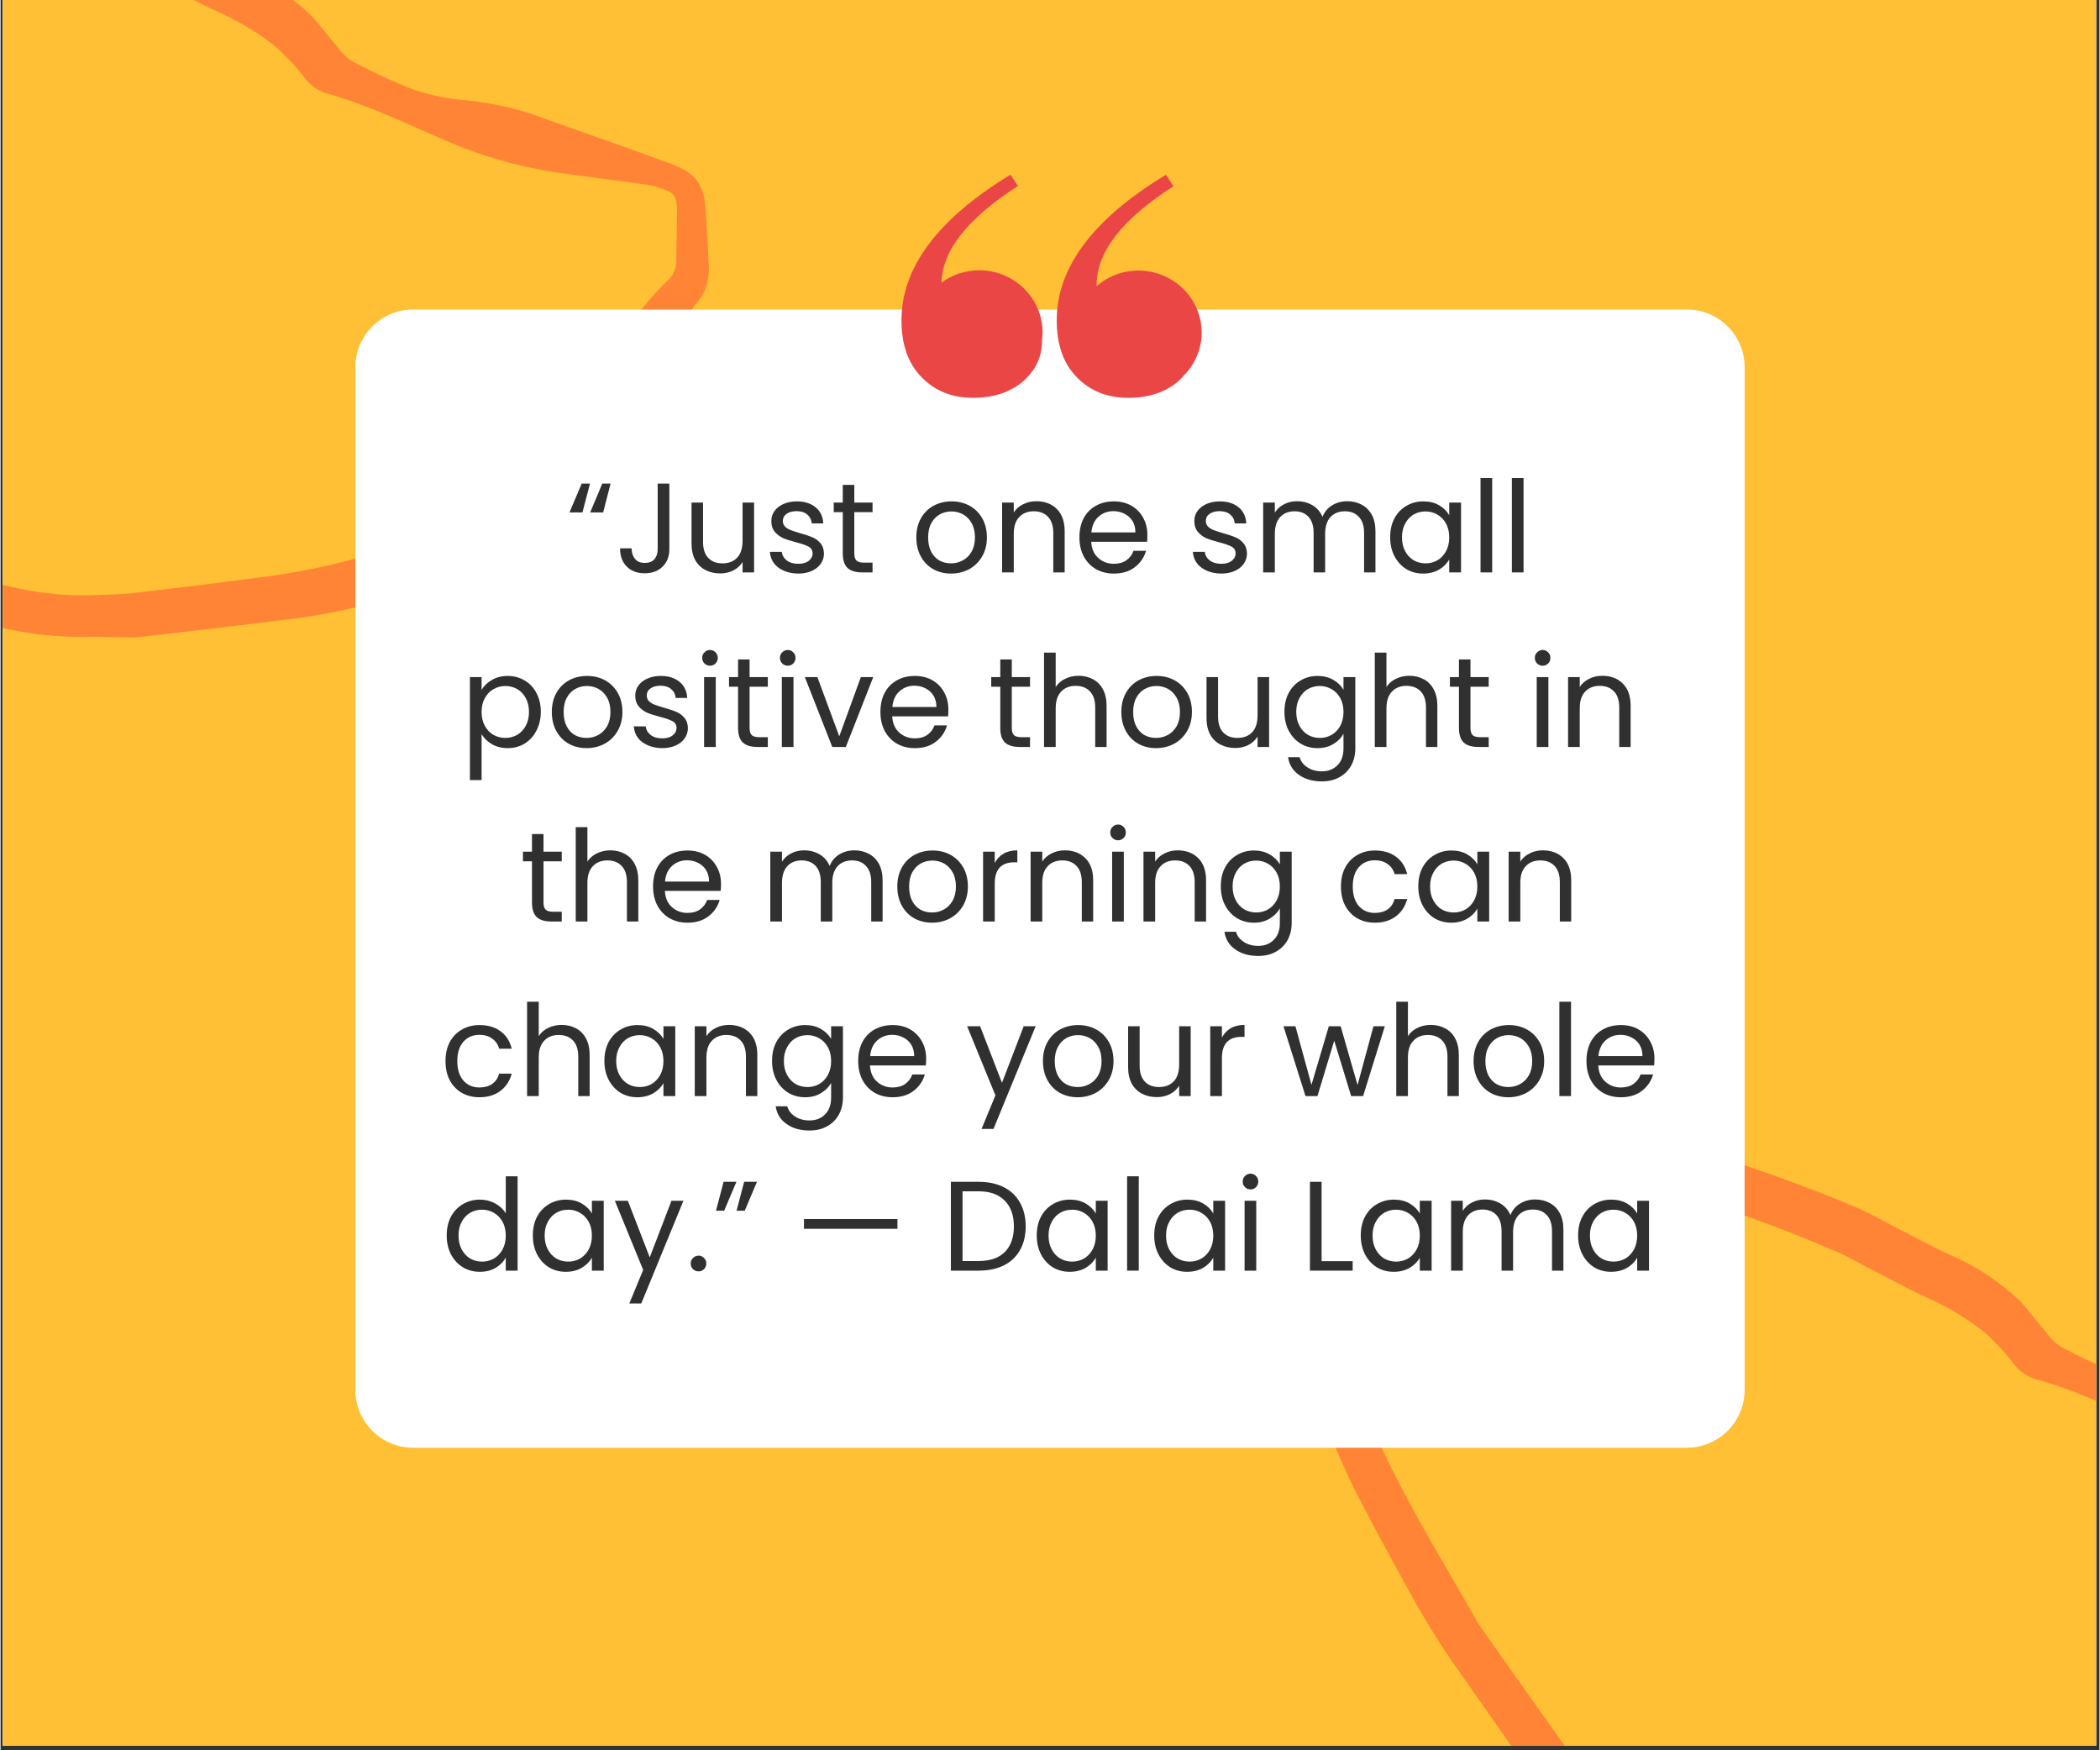 <svg xmlns="http://www.w3.org/2000/svg" xmlns:xlink="http://www.w3.org/1999/xlink" width="300" zoomAndPan="magnify" viewBox="0 0 224.88 187.5" height="250" preserveAspectRatio="xMidYMid meet" version="1.0"><rect x="0" y="0" width="224.88" height="187.5" fill="#333333" stroke="none"/><defs><g/><clipPath id="3ad16673f4"><path d="M 0.238 0 L 224.52 0 L 224.52 187 L 0.238 187 Z M 0.238 0 " clip-rule="nonzero"/></clipPath><clipPath id="cbf5d7bab6"><path d="M 137 118.57 L 224.52 118.57 L 224.52 187 L 137 187 Z M 137 118.57 " clip-rule="nonzero"/></clipPath><clipPath id="55b3e01667"><path d="M 0.238 0 L 76 0 L 76 68.355 L 0.238 68.355 Z M 0.238 0 " clip-rule="nonzero"/></clipPath><clipPath id="84478bf80a"><path d="M 38.012 33.16 L 186.867 33.16 L 186.867 155.086 L 38.012 155.086 Z M 38.012 33.16 " clip-rule="nonzero"/></clipPath><clipPath id="97667d71dc"><path d="M 96.527 18.699 L 112 18.699 L 112 42.637 L 96.527 42.637 Z M 96.527 18.699 " clip-rule="nonzero"/></clipPath><clipPath id="87d554880f"><path d="M 113 18.699 L 128.691 18.699 L 128.691 42.637 L 113 42.637 Z M 113 18.699 " clip-rule="nonzero"/></clipPath></defs><g clip-path="url(#3ad16673f4)"><path fill="#ffffff" d="M 0.238 0 L 224.641 0 L 224.641 194.48 L 0.238 194.48 Z M 0.238 0 " fill-opacity="1" fill-rule="nonzero"/><path fill="#ffffff" d="M 0.238 0 L 224.641 0 L 224.641 187 L 0.238 187 Z M 0.238 0 " fill-opacity="1" fill-rule="nonzero"/><path fill="#ffc035" d="M 0.238 0 L 224.641 0 L 224.641 187 L 0.238 187 Z M 0.238 0 " fill-opacity="1" fill-rule="nonzero"/></g><g clip-path="url(#cbf5d7bab6)"><path fill="#ff8435" d="M 193.461 205.941 C 189.094 206.086 184.723 205.57 180.504 204.238 C 178.355 203.648 176.434 202.688 174.656 201.355 C 170.508 198.105 166.883 194.262 163.844 189.898 C 161.031 185.762 158.145 181.77 155.332 177.703 C 154.074 175.855 152.887 173.934 151.777 172.012 C 149.777 168.391 147.777 164.77 145.855 161.074 C 144.965 159.445 144.227 157.82 143.484 156.121 C 141.781 152.129 140.078 148.062 138.301 144.074 C 137.414 142.297 137.117 140.156 137.637 138.086 C 137.934 137.199 138.301 136.312 138.895 135.57 C 142.672 130.547 147.336 126.48 151.926 122.34 C 154.516 120.051 157.848 118.719 161.328 118.719 C 165.254 118.57 169.176 119.09 172.879 120.344 C 181.469 123.008 190.055 125.668 198.348 129.141 C 199.977 129.805 201.531 130.695 203.086 131.508 C 205.012 132.469 206.863 133.504 208.789 134.391 C 211.602 135.57 214.117 137.273 216.34 139.34 C 217.375 140.449 218.266 141.707 219.301 142.891 C 219.672 143.406 220.188 143.926 220.781 144.293 C 223.004 145.477 225.223 146.512 227.52 147.398 C 229.371 147.988 231.297 148.359 233.219 148.508 C 235.961 148.805 238.625 149.395 241.141 150.355 C 245.734 151.98 250.398 153.609 254.988 155.309 C 257.43 156.195 258.469 157.449 258.617 159.965 C 258.762 162.109 258.91 164.176 258.984 166.32 C 259.059 167.652 258.688 168.906 257.875 169.941 C 257.059 170.977 256.246 172.16 255.504 173.27 C 253.949 175.633 251.73 177.555 249.137 178.738 C 247.141 179.699 245.363 180.957 243.883 182.582 C 240.477 186.129 237.07 189.68 233.738 193.227 C 232.258 194.852 230.926 196.625 229.738 198.402 C 228.703 199.953 227.148 201.062 225.445 201.578 C 221.668 202.762 217.82 203.648 213.82 204.094 C 208.418 204.758 203.012 205.422 197.605 206.016 C 196.199 206.016 194.867 206.016 193.461 205.941 Z M 192.719 201.504 C 194.203 201.43 195.684 201.43 197.164 201.285 C 201.605 200.766 205.973 200.25 210.344 199.656 C 214.785 199.141 219.078 198.254 223.297 196.922 C 224.336 196.625 225.148 195.961 225.742 195.074 C 227 193.152 228.406 191.305 230.035 189.68 C 233.738 185.91 237.516 182.285 241.363 178.738 C 242.992 177.336 244.844 176.078 246.77 175.043 C 248.77 173.934 250.473 172.531 251.879 170.758 C 252.691 169.723 253.582 168.762 254.469 167.875 C 255.137 167.355 255.504 166.543 255.504 165.73 C 255.504 163.957 255.578 162.184 255.578 160.406 C 255.578 158.633 255.285 158.34 253.582 157.82 C 253.211 157.672 252.766 157.598 252.395 157.523 C 249.656 157.156 246.918 156.785 244.176 156.418 C 240.031 155.898 235.887 154.863 232.035 153.312 C 227.371 151.391 222.781 149.023 217.895 147.695 C 216.855 147.324 216.043 146.66 215.449 145.773 C 214.711 144.812 213.82 143.926 212.934 143.039 C 211.008 141.41 208.789 140.082 206.492 139.047 C 204.492 138.16 202.566 137.051 200.645 136.09 C 199.16 135.352 197.754 134.465 196.199 133.871 C 188.055 130.324 179.543 127.738 171.102 125.148 C 167.918 124.113 164.66 123.672 161.328 123.746 C 158.887 123.746 156.516 124.633 154.664 126.258 C 150.445 129.953 146.078 133.355 142.598 137.715 C 141.707 138.75 141.41 140.23 141.855 141.484 C 142.078 142.078 142.301 142.594 142.598 143.113 C 144.004 146.215 145.484 149.32 146.816 152.5 C 150 159.965 154.293 166.84 158.293 173.859 C 158.367 174.008 158.516 174.156 158.59 174.305 C 161.773 178.887 165.031 183.395 168.215 187.906 C 170.879 191.676 174.062 195.074 177.691 197.883 C 178.801 198.695 180.059 199.363 181.395 199.805 C 185.02 200.988 188.871 201.578 192.719 201.504 Z M 192.719 201.504 " fill-opacity="1" fill-rule="nonzero"/></g><g clip-path="url(#55b3e01667)"><path fill="#ff8435" d="M 10.359 68.207 C 5.988 68.355 1.621 67.84 -2.598 66.508 C -4.746 65.918 -6.672 64.957 -8.449 63.625 C -12.594 60.371 -16.223 56.527 -19.258 52.168 C -22.07 48.027 -24.957 44.035 -27.773 39.973 C -29.031 38.125 -30.215 36.203 -31.324 34.281 C -33.324 30.656 -35.324 27.035 -37.25 23.34 C -38.137 21.715 -38.879 20.09 -39.617 18.387 C -41.32 14.398 -43.023 10.332 -44.801 6.34 C -45.691 4.566 -45.984 2.422 -45.469 0.352 C -45.172 -0.535 -44.801 -1.422 -44.207 -2.16 C -40.434 -7.188 -35.77 -11.254 -31.18 -15.391 C -28.586 -17.684 -25.254 -19.012 -21.773 -19.012 C -17.852 -19.16 -13.926 -18.645 -10.227 -17.387 C -1.637 -14.727 6.953 -12.066 15.246 -8.59 C 16.875 -7.926 18.43 -7.039 19.984 -6.227 C 21.906 -5.266 23.758 -4.23 25.684 -3.344 C 28.496 -2.16 31.016 -0.461 33.234 1.609 C 34.273 2.719 35.16 3.973 36.199 5.156 C 36.566 5.676 37.086 6.191 37.68 6.562 C 39.898 7.746 42.121 8.777 44.414 9.664 C 46.266 10.258 48.191 10.625 50.117 10.773 C 52.855 11.07 55.523 11.66 58.039 12.621 C 62.629 14.25 67.293 15.875 71.883 17.574 C 74.328 18.461 75.363 19.719 75.512 22.23 C 75.66 24.375 75.809 26.445 75.883 28.59 C 75.957 29.918 75.586 31.176 74.773 32.211 C 73.957 33.246 73.145 34.43 72.402 35.535 C 70.848 37.902 68.625 39.824 66.035 41.008 C 64.035 41.969 62.258 43.223 60.777 44.852 C 57.371 48.398 53.965 51.945 50.637 55.492 C 49.152 57.121 47.82 58.895 46.637 60.668 C 45.602 62.219 44.047 63.328 42.344 63.848 C 38.566 65.027 34.715 65.918 30.719 66.359 C 25.312 67.023 19.91 67.691 14.504 68.281 C 13.098 68.281 11.766 68.281 10.359 68.207 Z M 9.617 63.773 C 11.098 63.699 12.578 63.699 14.059 63.551 C 18.504 63.035 22.871 62.516 27.238 61.926 C 31.68 61.406 35.977 60.52 40.195 59.191 C 41.23 58.895 42.047 58.23 42.641 57.344 C 43.898 55.422 45.305 53.57 46.934 51.945 C 50.637 48.176 54.41 44.555 58.262 41.008 C 59.891 39.602 61.742 38.344 63.664 37.312 C 65.664 36.203 67.367 34.797 68.773 33.023 C 69.59 31.988 70.477 31.027 71.367 30.141 C 72.031 29.625 72.402 28.809 72.402 27.996 C 72.402 26.223 72.477 24.449 72.477 22.676 C 72.477 20.902 72.18 20.605 70.477 20.09 C 70.105 19.941 69.664 19.867 69.293 19.793 C 66.555 19.422 63.812 19.055 61.074 18.684 C 56.93 18.168 52.781 17.133 48.934 15.578 C 44.27 13.656 39.676 11.293 34.789 9.961 C 33.754 9.594 32.941 8.926 32.348 8.039 C 31.605 7.078 30.719 6.191 29.832 5.305 C 27.906 3.68 25.684 2.348 23.391 1.312 C 21.391 0.426 19.465 -0.684 17.539 -1.645 C 16.059 -2.383 14.652 -3.27 13.098 -3.859 C 4.953 -7.41 -3.562 -9.996 -12 -12.582 C -15.184 -13.617 -18.441 -14.062 -21.773 -13.988 C -24.219 -13.988 -26.586 -13.102 -28.438 -11.473 C -32.66 -7.777 -37.027 -4.379 -40.508 -0.016 C -41.395 1.02 -41.691 2.496 -41.246 3.754 C -41.023 4.344 -40.805 4.863 -40.508 5.379 C -39.102 8.484 -37.621 11.586 -36.285 14.766 C -33.102 22.23 -28.809 29.105 -24.812 36.129 C -24.738 36.277 -24.59 36.422 -24.516 36.57 C -21.332 41.152 -18.074 45.664 -14.891 50.172 C -12.223 53.941 -9.039 57.344 -5.414 60.152 C -4.301 60.965 -3.043 61.629 -1.711 62.074 C 1.918 63.254 5.766 63.848 9.617 63.773 Z M 9.617 63.773 " fill-opacity="1" fill-rule="nonzero"/></g><g clip-path="url(#84478bf80a)"><path fill="#ffffff" d="M 180.691 155.086 L 44.188 155.086 C 40.789 155.086 38.016 152.312 38.016 148.91 L 38.016 39.332 C 38.016 35.934 40.789 33.16 44.188 33.16 L 180.691 33.16 C 184.09 33.16 186.863 35.934 186.863 39.332 L 186.863 148.91 C 186.863 152.312 184.09 155.086 180.691 155.086 " fill-opacity="1" fill-rule="nonzero"/></g><g fill="#303030" fill-opacity="1"><g transform="translate(60.625, 61.319)"><g><path d="M 1.719 -6.422 L 0.328 -6.422 L 1.641 -9.516 L 2.531 -9.516 Z M 3.938 -6.422 L 2.547 -6.422 L 3.844 -9.516 L 4.734 -9.516 Z M 3.938 -6.422 "/></g></g></g><g fill="#303030" fill-opacity="1"><g transform="translate(65.813, 61.319)"><g><path d="M 5.844 -9.516 L 5.844 -2.484 C 5.844 -1.703 5.598 -1.078 5.109 -0.609 C 4.629 -0.141 3.992 0.094 3.203 0.094 C 2.398 0.094 1.758 -0.145 1.281 -0.625 C 0.801 -1.102 0.562 -1.754 0.562 -2.578 L 1.797 -2.578 C 1.805 -2.117 1.926 -1.742 2.156 -1.453 C 2.395 -1.16 2.742 -1.016 3.203 -1.016 C 3.672 -1.016 4.02 -1.148 4.25 -1.422 C 4.477 -1.703 4.594 -2.055 4.594 -2.484 L 4.594 -9.516 Z M 5.844 -9.516 "/></g></g></g><g fill="#303030" fill-opacity="1"><g transform="translate(73.048, 61.319)"><g><path d="M 7.688 -7.484 L 7.688 0 L 6.453 0 L 6.453 -1.109 C 6.211 -0.723 5.879 -0.422 5.453 -0.203 C 5.035 0.004 4.57 0.109 4.062 0.109 C 3.477 0.109 2.953 -0.008 2.484 -0.25 C 2.016 -0.488 1.645 -0.848 1.375 -1.328 C 1.113 -1.816 0.984 -2.406 0.984 -3.094 L 0.984 -7.484 L 2.219 -7.484 L 2.219 -3.266 C 2.219 -2.523 2.398 -1.957 2.766 -1.562 C 3.141 -1.164 3.648 -0.969 4.297 -0.969 C 4.961 -0.969 5.488 -1.172 5.875 -1.578 C 6.258 -1.992 6.453 -2.594 6.453 -3.375 L 6.453 -7.484 Z M 7.688 -7.484 "/></g></g></g><g fill="#303030" fill-opacity="1"><g transform="translate(81.785, 61.319)"><g><path d="M 3.703 0.125 C 3.129 0.125 2.613 0.023 2.156 -0.172 C 1.695 -0.367 1.336 -0.641 1.078 -0.984 C 0.816 -1.336 0.672 -1.742 0.641 -2.203 L 1.922 -2.203 C 1.961 -1.828 2.141 -1.52 2.453 -1.281 C 2.766 -1.039 3.176 -0.922 3.688 -0.922 C 4.156 -0.922 4.523 -1.023 4.797 -1.234 C 5.078 -1.453 5.219 -1.719 5.219 -2.031 C 5.219 -2.363 5.07 -2.609 4.781 -2.766 C 4.488 -2.922 4.035 -3.078 3.422 -3.234 C 2.867 -3.379 2.414 -3.523 2.062 -3.672 C 1.719 -3.828 1.422 -4.051 1.172 -4.344 C 0.922 -4.645 0.797 -5.035 0.797 -5.516 C 0.797 -5.898 0.906 -6.25 1.125 -6.562 C 1.352 -6.883 1.676 -7.141 2.094 -7.328 C 2.52 -7.516 3 -7.609 3.531 -7.609 C 4.363 -7.609 5.035 -7.395 5.547 -6.969 C 6.055 -6.551 6.328 -5.977 6.359 -5.25 L 5.125 -5.25 C 5.094 -5.645 4.93 -5.961 4.641 -6.203 C 4.359 -6.441 3.977 -6.562 3.5 -6.562 C 3.051 -6.562 2.691 -6.461 2.422 -6.266 C 2.16 -6.078 2.031 -5.828 2.031 -5.516 C 2.031 -5.266 2.109 -5.062 2.266 -4.906 C 2.43 -4.75 2.633 -4.625 2.875 -4.531 C 3.113 -4.438 3.445 -4.328 3.875 -4.203 C 4.414 -4.055 4.852 -3.91 5.188 -3.766 C 5.52 -3.629 5.805 -3.422 6.047 -3.141 C 6.297 -2.859 6.426 -2.488 6.438 -2.031 C 6.438 -1.625 6.32 -1.254 6.094 -0.922 C 5.863 -0.598 5.539 -0.344 5.125 -0.156 C 4.707 0.031 4.234 0.125 3.703 0.125 Z M 3.703 0.125 "/></g></g></g><g fill="#303030" fill-opacity="1"><g transform="translate(88.91, 61.319)"><g><path d="M 2.562 -6.453 L 2.562 -2.047 C 2.562 -1.68 2.641 -1.422 2.797 -1.266 C 2.953 -1.117 3.223 -1.047 3.609 -1.047 L 4.516 -1.047 L 4.516 0 L 3.406 0 C 2.707 0 2.188 -0.156 1.844 -0.469 C 1.5 -0.789 1.328 -1.316 1.328 -2.047 L 1.328 -6.453 L 0.359 -6.453 L 0.359 -7.484 L 1.328 -7.484 L 1.328 -9.375 L 2.562 -9.375 L 2.562 -7.484 L 4.516 -7.484 L 4.516 -6.453 Z M 2.562 -6.453 "/></g></g></g><g fill="#303030" fill-opacity="1"><g transform="translate(93.879, 61.319)"><g/></g></g><g fill="#303030" fill-opacity="1"><g transform="translate(97.524, 61.319)"><g><path d="M 4.312 0.125 C 3.613 0.125 2.977 -0.031 2.406 -0.344 C 1.844 -0.664 1.398 -1.117 1.078 -1.703 C 0.754 -2.297 0.594 -2.977 0.594 -3.75 C 0.594 -4.52 0.754 -5.195 1.078 -5.781 C 1.41 -6.375 1.863 -6.828 2.438 -7.141 C 3.02 -7.453 3.664 -7.609 4.375 -7.609 C 5.082 -7.609 5.723 -7.453 6.297 -7.141 C 6.867 -6.828 7.32 -6.379 7.656 -5.797 C 7.988 -5.211 8.156 -4.531 8.156 -3.75 C 8.156 -2.977 7.984 -2.297 7.641 -1.703 C 7.297 -1.117 6.832 -0.664 6.25 -0.344 C 5.664 -0.031 5.02 0.125 4.312 0.125 Z M 4.312 -0.969 C 4.758 -0.969 5.176 -1.07 5.562 -1.281 C 5.957 -1.488 6.273 -1.801 6.516 -2.219 C 6.754 -2.645 6.875 -3.156 6.875 -3.75 C 6.875 -4.352 6.754 -4.863 6.516 -5.281 C 6.285 -5.695 5.977 -6.008 5.594 -6.219 C 5.219 -6.426 4.805 -6.531 4.359 -6.531 C 3.898 -6.531 3.484 -6.426 3.109 -6.219 C 2.734 -6.008 2.43 -5.695 2.203 -5.281 C 1.973 -4.863 1.859 -4.352 1.859 -3.75 C 1.859 -3.145 1.969 -2.629 2.188 -2.203 C 2.414 -1.785 2.711 -1.473 3.078 -1.266 C 3.453 -1.066 3.863 -0.969 4.312 -0.969 Z M 4.312 -0.969 "/></g></g></g><g fill="#303030" fill-opacity="1"><g transform="translate(106.261, 61.319)"><g><path d="M 4.703 -7.625 C 5.609 -7.625 6.344 -7.348 6.906 -6.797 C 7.469 -6.242 7.75 -5.445 7.75 -4.406 L 7.75 0 L 6.531 0 L 6.531 -4.234 C 6.531 -4.984 6.344 -5.555 5.969 -5.953 C 5.594 -6.348 5.082 -6.547 4.438 -6.547 C 3.781 -6.547 3.258 -6.336 2.875 -5.922 C 2.488 -5.516 2.297 -4.922 2.297 -4.141 L 2.297 0 L 1.047 0 L 1.047 -7.484 L 2.297 -7.484 L 2.297 -6.422 C 2.535 -6.797 2.867 -7.086 3.297 -7.297 C 3.723 -7.516 4.191 -7.625 4.703 -7.625 Z M 4.703 -7.625 "/></g></g></g><g fill="#303030" fill-opacity="1"><g transform="translate(114.998, 61.319)"><g><path d="M 7.875 -4.031 C 7.875 -3.789 7.863 -3.539 7.844 -3.281 L 1.859 -3.281 C 1.898 -2.539 2.148 -1.961 2.609 -1.547 C 3.078 -1.129 3.633 -0.922 4.281 -0.922 C 4.82 -0.922 5.27 -1.047 5.625 -1.297 C 5.988 -1.555 6.242 -1.895 6.391 -2.312 L 7.734 -2.312 C 7.523 -1.594 7.117 -1.004 6.516 -0.547 C 5.922 -0.098 5.176 0.125 4.281 0.125 C 3.57 0.125 2.938 -0.031 2.375 -0.344 C 1.82 -0.664 1.383 -1.117 1.062 -1.703 C 0.75 -2.297 0.594 -2.977 0.594 -3.75 C 0.594 -4.531 0.742 -5.211 1.047 -5.797 C 1.359 -6.379 1.797 -6.828 2.359 -7.141 C 2.922 -7.453 3.562 -7.609 4.281 -7.609 C 5 -7.609 5.629 -7.453 6.172 -7.141 C 6.711 -6.828 7.129 -6.398 7.422 -5.859 C 7.723 -5.316 7.875 -4.707 7.875 -4.031 Z M 6.594 -4.281 C 6.594 -4.758 6.488 -5.164 6.281 -5.5 C 6.07 -5.844 5.785 -6.102 5.422 -6.281 C 5.066 -6.469 4.672 -6.562 4.234 -6.562 C 3.609 -6.562 3.07 -6.359 2.625 -5.953 C 2.188 -5.555 1.938 -5 1.875 -4.281 Z M 6.594 -4.281 "/></g></g></g><g fill="#303030" fill-opacity="1"><g transform="translate(123.461, 61.319)"><g/></g></g><g fill="#303030" fill-opacity="1"><g transform="translate(127.106, 61.319)"><g><path d="M 3.703 0.125 C 3.129 0.125 2.613 0.023 2.156 -0.172 C 1.695 -0.367 1.336 -0.641 1.078 -0.984 C 0.816 -1.336 0.672 -1.742 0.641 -2.203 L 1.922 -2.203 C 1.961 -1.828 2.141 -1.52 2.453 -1.281 C 2.766 -1.039 3.176 -0.922 3.688 -0.922 C 4.156 -0.922 4.523 -1.023 4.797 -1.234 C 5.078 -1.453 5.219 -1.719 5.219 -2.031 C 5.219 -2.363 5.07 -2.609 4.781 -2.766 C 4.488 -2.922 4.035 -3.078 3.422 -3.234 C 2.867 -3.379 2.414 -3.523 2.062 -3.672 C 1.719 -3.828 1.422 -4.051 1.172 -4.344 C 0.922 -4.645 0.797 -5.035 0.797 -5.516 C 0.797 -5.898 0.906 -6.25 1.125 -6.562 C 1.352 -6.883 1.676 -7.141 2.094 -7.328 C 2.52 -7.516 3 -7.609 3.531 -7.609 C 4.363 -7.609 5.035 -7.395 5.547 -6.969 C 6.055 -6.551 6.328 -5.977 6.359 -5.25 L 5.125 -5.25 C 5.094 -5.645 4.93 -5.961 4.641 -6.203 C 4.359 -6.441 3.977 -6.562 3.5 -6.562 C 3.051 -6.562 2.691 -6.461 2.422 -6.266 C 2.16 -6.078 2.031 -5.828 2.031 -5.516 C 2.031 -5.266 2.109 -5.062 2.266 -4.906 C 2.43 -4.75 2.633 -4.625 2.875 -4.531 C 3.113 -4.438 3.445 -4.328 3.875 -4.203 C 4.414 -4.055 4.852 -3.91 5.188 -3.766 C 5.52 -3.629 5.805 -3.422 6.047 -3.141 C 6.297 -2.859 6.426 -2.488 6.438 -2.031 C 6.438 -1.625 6.32 -1.254 6.094 -0.922 C 5.863 -0.598 5.539 -0.344 5.125 -0.156 C 4.707 0.031 4.234 0.125 3.703 0.125 Z M 3.703 0.125 "/></g></g></g><g fill="#303030" fill-opacity="1"><g transform="translate(134.232, 61.319)"><g><path d="M 10.047 -7.625 C 10.629 -7.625 11.148 -7.5 11.609 -7.25 C 12.066 -7.008 12.426 -6.648 12.688 -6.172 C 12.945 -5.691 13.078 -5.102 13.078 -4.406 L 13.078 0 L 11.859 0 L 11.859 -4.234 C 11.859 -4.984 11.672 -5.555 11.297 -5.953 C 10.93 -6.348 10.438 -6.547 9.812 -6.547 C 9.156 -6.547 8.633 -6.336 8.25 -5.922 C 7.875 -5.504 7.688 -4.906 7.688 -4.125 L 7.688 0 L 6.453 0 L 6.453 -4.234 C 6.453 -4.984 6.27 -5.555 5.906 -5.953 C 5.539 -6.348 5.039 -6.547 4.406 -6.547 C 3.758 -6.547 3.242 -6.336 2.859 -5.922 C 2.484 -5.504 2.297 -4.906 2.297 -4.125 L 2.297 0 L 1.047 0 L 1.047 -7.484 L 2.297 -7.484 L 2.297 -6.406 C 2.535 -6.789 2.863 -7.086 3.281 -7.297 C 3.695 -7.516 4.156 -7.625 4.656 -7.625 C 5.281 -7.625 5.832 -7.484 6.312 -7.203 C 6.801 -6.922 7.164 -6.504 7.406 -5.953 C 7.613 -6.484 7.957 -6.895 8.438 -7.188 C 8.914 -7.477 9.453 -7.625 10.047 -7.625 Z M 10.047 -7.625 "/></g></g></g><g fill="#303030" fill-opacity="1"><g transform="translate(148.293, 61.319)"><g><path d="M 0.594 -3.766 C 0.594 -4.535 0.742 -5.207 1.047 -5.781 C 1.359 -6.363 1.785 -6.812 2.328 -7.125 C 2.867 -7.445 3.473 -7.609 4.141 -7.609 C 4.797 -7.609 5.363 -7.469 5.844 -7.188 C 6.32 -6.906 6.68 -6.551 6.922 -6.125 L 6.922 -7.484 L 8.188 -7.484 L 8.188 0 L 6.922 0 L 6.922 -1.391 C 6.68 -0.953 6.316 -0.586 5.828 -0.297 C 5.336 -0.016 4.77 0.125 4.125 0.125 C 3.457 0.125 2.852 -0.035 2.312 -0.359 C 1.781 -0.691 1.359 -1.156 1.047 -1.75 C 0.742 -2.344 0.594 -3.016 0.594 -3.766 Z M 6.922 -3.75 C 6.922 -4.32 6.805 -4.816 6.578 -5.234 C 6.348 -5.648 6.039 -5.969 5.656 -6.188 C 5.27 -6.414 4.848 -6.531 4.391 -6.531 C 3.922 -6.531 3.492 -6.422 3.109 -6.203 C 2.734 -5.984 2.43 -5.66 2.203 -5.234 C 1.973 -4.816 1.859 -4.328 1.859 -3.766 C 1.859 -3.191 1.973 -2.691 2.203 -2.266 C 2.43 -1.848 2.734 -1.523 3.109 -1.297 C 3.492 -1.078 3.922 -0.969 4.391 -0.969 C 4.848 -0.969 5.27 -1.078 5.656 -1.297 C 6.039 -1.523 6.348 -1.848 6.578 -2.266 C 6.805 -2.691 6.922 -3.188 6.922 -3.75 Z M 6.922 -3.75 "/></g></g></g><g fill="#303030" fill-opacity="1"><g transform="translate(157.521, 61.319)"><g><path d="M 2.297 -10.109 L 2.297 0 L 1.047 0 L 1.047 -10.109 Z M 2.297 -10.109 "/></g></g></g><g fill="#303030" fill-opacity="1"><g transform="translate(160.879, 61.319)"><g><path d="M 2.297 -10.109 L 2.297 0 L 1.047 0 L 1.047 -10.109 Z M 2.297 -10.109 "/></g></g></g><g fill="#303030" fill-opacity="1"><g transform="translate(49.242, 80.019)"><g><path d="M 2.297 -6.109 C 2.535 -6.535 2.898 -6.891 3.391 -7.172 C 3.879 -7.461 4.445 -7.609 5.094 -7.609 C 5.758 -7.609 6.363 -7.445 6.906 -7.125 C 7.445 -6.812 7.867 -6.363 8.172 -5.781 C 8.484 -5.207 8.641 -4.535 8.641 -3.766 C 8.641 -3.016 8.484 -2.344 8.172 -1.75 C 7.867 -1.156 7.445 -0.691 6.906 -0.359 C 6.363 -0.035 5.758 0.125 5.094 0.125 C 4.457 0.125 3.895 -0.016 3.406 -0.297 C 2.914 -0.586 2.547 -0.945 2.297 -1.375 L 2.297 3.547 L 1.047 3.547 L 1.047 -7.484 L 2.297 -7.484 Z M 7.375 -3.766 C 7.375 -4.328 7.258 -4.816 7.031 -5.234 C 6.801 -5.66 6.492 -5.984 6.109 -6.203 C 5.723 -6.422 5.297 -6.531 4.828 -6.531 C 4.379 -6.531 3.957 -6.414 3.562 -6.188 C 3.176 -5.969 2.867 -5.645 2.641 -5.219 C 2.41 -4.801 2.297 -4.312 2.297 -3.75 C 2.297 -3.188 2.41 -2.691 2.641 -2.266 C 2.867 -1.848 3.176 -1.523 3.562 -1.297 C 3.957 -1.078 4.379 -0.969 4.828 -0.969 C 5.297 -0.969 5.723 -1.078 6.109 -1.297 C 6.492 -1.523 6.801 -1.848 7.031 -2.266 C 7.258 -2.691 7.375 -3.191 7.375 -3.766 Z M 7.375 -3.766 "/></g></g></g><g fill="#303030" fill-opacity="1"><g transform="translate(58.47, 80.019)"><g><path d="M 4.312 0.125 C 3.613 0.125 2.977 -0.031 2.406 -0.344 C 1.844 -0.664 1.398 -1.117 1.078 -1.703 C 0.754 -2.297 0.594 -2.977 0.594 -3.75 C 0.594 -4.52 0.754 -5.195 1.078 -5.781 C 1.41 -6.375 1.863 -6.828 2.438 -7.141 C 3.02 -7.453 3.664 -7.609 4.375 -7.609 C 5.082 -7.609 5.723 -7.453 6.297 -7.141 C 6.867 -6.828 7.32 -6.379 7.656 -5.797 C 7.988 -5.211 8.156 -4.531 8.156 -3.75 C 8.156 -2.977 7.984 -2.297 7.641 -1.703 C 7.297 -1.117 6.832 -0.664 6.25 -0.344 C 5.664 -0.031 5.02 0.125 4.312 0.125 Z M 4.312 -0.969 C 4.758 -0.969 5.176 -1.07 5.562 -1.281 C 5.957 -1.488 6.273 -1.801 6.516 -2.219 C 6.754 -2.645 6.875 -3.156 6.875 -3.75 C 6.875 -4.352 6.754 -4.863 6.516 -5.281 C 6.285 -5.695 5.977 -6.008 5.594 -6.219 C 5.219 -6.426 4.805 -6.531 4.359 -6.531 C 3.898 -6.531 3.484 -6.426 3.109 -6.219 C 2.734 -6.008 2.43 -5.695 2.203 -5.281 C 1.973 -4.863 1.859 -4.352 1.859 -3.75 C 1.859 -3.145 1.969 -2.629 2.188 -2.203 C 2.414 -1.785 2.711 -1.473 3.078 -1.266 C 3.453 -1.066 3.863 -0.969 4.312 -0.969 Z M 4.312 -0.969 "/></g></g></g><g fill="#303030" fill-opacity="1"><g transform="translate(67.206, 80.019)"><g><path d="M 3.703 0.125 C 3.129 0.125 2.613 0.023 2.156 -0.172 C 1.695 -0.367 1.336 -0.641 1.078 -0.984 C 0.816 -1.336 0.672 -1.742 0.641 -2.203 L 1.922 -2.203 C 1.961 -1.828 2.141 -1.52 2.453 -1.281 C 2.766 -1.039 3.176 -0.922 3.688 -0.922 C 4.156 -0.922 4.523 -1.023 4.797 -1.234 C 5.078 -1.453 5.219 -1.719 5.219 -2.031 C 5.219 -2.363 5.07 -2.609 4.781 -2.766 C 4.488 -2.922 4.035 -3.078 3.422 -3.234 C 2.867 -3.379 2.414 -3.523 2.062 -3.672 C 1.719 -3.828 1.422 -4.051 1.172 -4.344 C 0.922 -4.645 0.797 -5.035 0.797 -5.516 C 0.797 -5.898 0.906 -6.25 1.125 -6.562 C 1.352 -6.883 1.676 -7.141 2.094 -7.328 C 2.52 -7.516 3 -7.609 3.531 -7.609 C 4.363 -7.609 5.035 -7.395 5.547 -6.969 C 6.055 -6.551 6.328 -5.977 6.359 -5.25 L 5.125 -5.25 C 5.094 -5.645 4.93 -5.961 4.641 -6.203 C 4.359 -6.441 3.977 -6.562 3.5 -6.562 C 3.051 -6.562 2.691 -6.461 2.422 -6.266 C 2.16 -6.078 2.031 -5.828 2.031 -5.516 C 2.031 -5.266 2.109 -5.062 2.266 -4.906 C 2.43 -4.75 2.633 -4.625 2.875 -4.531 C 3.113 -4.438 3.445 -4.328 3.875 -4.203 C 4.414 -4.055 4.852 -3.91 5.188 -3.766 C 5.52 -3.629 5.805 -3.422 6.047 -3.141 C 6.297 -2.859 6.426 -2.488 6.438 -2.031 C 6.438 -1.625 6.32 -1.254 6.094 -0.922 C 5.863 -0.598 5.539 -0.344 5.125 -0.156 C 4.707 0.031 4.234 0.125 3.703 0.125 Z M 3.703 0.125 "/></g></g></g><g fill="#303030" fill-opacity="1"><g transform="translate(74.332, 80.019)"><g><path d="M 1.688 -8.703 C 1.457 -8.703 1.258 -8.781 1.094 -8.938 C 0.926 -9.102 0.844 -9.305 0.844 -9.547 C 0.844 -9.785 0.926 -9.984 1.094 -10.141 C 1.258 -10.305 1.457 -10.391 1.688 -10.391 C 1.914 -10.391 2.109 -10.305 2.266 -10.141 C 2.43 -9.984 2.516 -9.785 2.516 -9.547 C 2.516 -9.305 2.43 -9.102 2.266 -8.938 C 2.109 -8.781 1.914 -8.703 1.688 -8.703 Z M 2.297 -7.484 L 2.297 0 L 1.047 0 L 1.047 -7.484 Z M 2.297 -7.484 "/></g></g></g><g fill="#303030" fill-opacity="1"><g transform="translate(77.691, 80.019)"><g><path d="M 2.562 -6.453 L 2.562 -2.047 C 2.562 -1.68 2.641 -1.422 2.797 -1.266 C 2.953 -1.117 3.223 -1.047 3.609 -1.047 L 4.516 -1.047 L 4.516 0 L 3.406 0 C 2.707 0 2.188 -0.156 1.844 -0.469 C 1.5 -0.789 1.328 -1.316 1.328 -2.047 L 1.328 -6.453 L 0.359 -6.453 L 0.359 -7.484 L 1.328 -7.484 L 1.328 -9.375 L 2.562 -9.375 L 2.562 -7.484 L 4.516 -7.484 L 4.516 -6.453 Z M 2.562 -6.453 "/></g></g></g><g fill="#303030" fill-opacity="1"><g transform="translate(82.66, 80.019)"><g><path d="M 1.688 -8.703 C 1.457 -8.703 1.258 -8.781 1.094 -8.938 C 0.926 -9.102 0.844 -9.305 0.844 -9.547 C 0.844 -9.785 0.926 -9.984 1.094 -10.141 C 1.258 -10.305 1.457 -10.391 1.688 -10.391 C 1.914 -10.391 2.109 -10.305 2.266 -10.141 C 2.43 -9.984 2.516 -9.785 2.516 -9.547 C 2.516 -9.305 2.43 -9.102 2.266 -8.938 C 2.109 -8.781 1.914 -8.703 1.688 -8.703 Z M 2.297 -7.484 L 2.297 0 L 1.047 0 L 1.047 -7.484 Z M 2.297 -7.484 "/></g></g></g><g fill="#303030" fill-opacity="1"><g transform="translate(86.018, 80.019)"><g><path d="M 3.844 -1.141 L 6.156 -7.484 L 7.484 -7.484 L 4.547 0 L 3.094 0 L 0.156 -7.484 L 1.5 -7.484 Z M 3.844 -1.141 "/></g></g></g><g fill="#303030" fill-opacity="1"><g transform="translate(93.676, 80.019)"><g><path d="M 7.875 -4.031 C 7.875 -3.789 7.863 -3.539 7.844 -3.281 L 1.859 -3.281 C 1.898 -2.539 2.148 -1.961 2.609 -1.547 C 3.078 -1.129 3.633 -0.922 4.281 -0.922 C 4.82 -0.922 5.27 -1.047 5.625 -1.297 C 5.988 -1.555 6.242 -1.895 6.391 -2.312 L 7.734 -2.312 C 7.523 -1.594 7.117 -1.004 6.516 -0.547 C 5.922 -0.098 5.176 0.125 4.281 0.125 C 3.57 0.125 2.938 -0.031 2.375 -0.344 C 1.82 -0.664 1.383 -1.117 1.062 -1.703 C 0.75 -2.297 0.594 -2.977 0.594 -3.75 C 0.594 -4.531 0.742 -5.211 1.047 -5.797 C 1.359 -6.379 1.797 -6.828 2.359 -7.141 C 2.922 -7.453 3.562 -7.609 4.281 -7.609 C 5 -7.609 5.629 -7.453 6.172 -7.141 C 6.711 -6.828 7.129 -6.398 7.422 -5.859 C 7.723 -5.316 7.875 -4.707 7.875 -4.031 Z M 6.594 -4.281 C 6.594 -4.758 6.488 -5.164 6.281 -5.5 C 6.07 -5.844 5.785 -6.102 5.422 -6.281 C 5.066 -6.469 4.672 -6.562 4.234 -6.562 C 3.609 -6.562 3.07 -6.359 2.625 -5.953 C 2.188 -5.555 1.938 -5 1.875 -4.281 Z M 6.594 -4.281 "/></g></g></g><g fill="#303030" fill-opacity="1"><g transform="translate(102.14, 80.019)"><g/></g></g><g fill="#303030" fill-opacity="1"><g transform="translate(105.784, 80.019)"><g><path d="M 2.562 -6.453 L 2.562 -2.047 C 2.562 -1.68 2.641 -1.422 2.797 -1.266 C 2.953 -1.117 3.223 -1.047 3.609 -1.047 L 4.516 -1.047 L 4.516 0 L 3.406 0 C 2.707 0 2.188 -0.156 1.844 -0.469 C 1.5 -0.789 1.328 -1.316 1.328 -2.047 L 1.328 -6.453 L 0.359 -6.453 L 0.359 -7.484 L 1.328 -7.484 L 1.328 -9.375 L 2.562 -9.375 L 2.562 -7.484 L 4.516 -7.484 L 4.516 -6.453 Z M 2.562 -6.453 "/></g></g></g><g fill="#303030" fill-opacity="1"><g transform="translate(110.753, 80.019)"><g><path d="M 4.766 -7.625 C 5.328 -7.625 5.836 -7.5 6.297 -7.25 C 6.754 -7.008 7.109 -6.648 7.359 -6.172 C 7.617 -5.691 7.75 -5.102 7.75 -4.406 L 7.75 0 L 6.531 0 L 6.531 -4.234 C 6.531 -4.984 6.344 -5.555 5.969 -5.953 C 5.594 -6.348 5.082 -6.547 4.438 -6.547 C 3.781 -6.547 3.258 -6.336 2.875 -5.922 C 2.488 -5.516 2.297 -4.922 2.297 -4.141 L 2.297 0 L 1.047 0 L 1.047 -10.109 L 2.297 -10.109 L 2.297 -6.422 C 2.535 -6.797 2.867 -7.086 3.297 -7.297 C 3.734 -7.516 4.223 -7.625 4.766 -7.625 Z M 4.766 -7.625 "/></g></g></g><g fill="#303030" fill-opacity="1"><g transform="translate(119.49, 80.019)"><g><path d="M 4.312 0.125 C 3.613 0.125 2.977 -0.031 2.406 -0.344 C 1.844 -0.664 1.398 -1.117 1.078 -1.703 C 0.754 -2.297 0.594 -2.977 0.594 -3.75 C 0.594 -4.52 0.754 -5.195 1.078 -5.781 C 1.41 -6.375 1.863 -6.828 2.438 -7.141 C 3.02 -7.453 3.664 -7.609 4.375 -7.609 C 5.082 -7.609 5.723 -7.453 6.297 -7.141 C 6.867 -6.828 7.32 -6.379 7.656 -5.797 C 7.988 -5.211 8.156 -4.531 8.156 -3.75 C 8.156 -2.977 7.984 -2.297 7.641 -1.703 C 7.297 -1.117 6.832 -0.664 6.25 -0.344 C 5.664 -0.031 5.02 0.125 4.312 0.125 Z M 4.312 -0.969 C 4.758 -0.969 5.176 -1.07 5.562 -1.281 C 5.957 -1.488 6.273 -1.801 6.516 -2.219 C 6.754 -2.645 6.875 -3.156 6.875 -3.75 C 6.875 -4.352 6.754 -4.863 6.516 -5.281 C 6.285 -5.695 5.977 -6.008 5.594 -6.219 C 5.219 -6.426 4.805 -6.531 4.359 -6.531 C 3.898 -6.531 3.484 -6.426 3.109 -6.219 C 2.734 -6.008 2.43 -5.695 2.203 -5.281 C 1.973 -4.863 1.859 -4.352 1.859 -3.75 C 1.859 -3.145 1.969 -2.629 2.188 -2.203 C 2.414 -1.785 2.711 -1.473 3.078 -1.266 C 3.453 -1.066 3.863 -0.969 4.312 -0.969 Z M 4.312 -0.969 "/></g></g></g><g fill="#303030" fill-opacity="1"><g transform="translate(128.227, 80.019)"><g><path d="M 7.688 -7.484 L 7.688 0 L 6.453 0 L 6.453 -1.109 C 6.211 -0.723 5.879 -0.422 5.453 -0.203 C 5.035 0.004 4.57 0.109 4.062 0.109 C 3.477 0.109 2.953 -0.008 2.484 -0.25 C 2.016 -0.488 1.645 -0.848 1.375 -1.328 C 1.113 -1.816 0.984 -2.406 0.984 -3.094 L 0.984 -7.484 L 2.219 -7.484 L 2.219 -3.266 C 2.219 -2.523 2.398 -1.957 2.766 -1.562 C 3.141 -1.164 3.648 -0.969 4.297 -0.969 C 4.961 -0.969 5.488 -1.172 5.875 -1.578 C 6.258 -1.992 6.453 -2.594 6.453 -3.375 L 6.453 -7.484 Z M 7.688 -7.484 "/></g></g></g><g fill="#303030" fill-opacity="1"><g transform="translate(136.964, 80.019)"><g><path d="M 4.141 -7.609 C 4.785 -7.609 5.348 -7.469 5.828 -7.188 C 6.316 -6.906 6.68 -6.551 6.922 -6.125 L 6.922 -7.484 L 8.188 -7.484 L 8.188 0.156 C 8.188 0.844 8.039 1.453 7.75 1.984 C 7.457 2.516 7.039 2.93 6.5 3.234 C 5.957 3.535 5.328 3.688 4.609 3.688 C 3.617 3.688 2.797 3.453 2.141 2.984 C 1.484 2.523 1.098 1.895 0.984 1.094 L 2.219 1.094 C 2.352 1.551 2.633 1.914 3.062 2.188 C 3.488 2.469 4.004 2.609 4.609 2.609 C 5.285 2.609 5.836 2.395 6.266 1.969 C 6.703 1.539 6.922 0.938 6.922 0.156 L 6.922 -1.406 C 6.68 -0.969 6.316 -0.602 5.828 -0.312 C 5.348 -0.02 4.785 0.125 4.141 0.125 C 3.473 0.125 2.867 -0.035 2.328 -0.359 C 1.785 -0.691 1.359 -1.156 1.047 -1.75 C 0.742 -2.344 0.594 -3.016 0.594 -3.766 C 0.594 -4.535 0.742 -5.207 1.047 -5.781 C 1.359 -6.363 1.785 -6.812 2.328 -7.125 C 2.867 -7.445 3.473 -7.609 4.141 -7.609 Z M 6.922 -3.75 C 6.922 -4.32 6.805 -4.816 6.578 -5.234 C 6.348 -5.648 6.039 -5.969 5.656 -6.188 C 5.27 -6.414 4.848 -6.531 4.391 -6.531 C 3.922 -6.531 3.492 -6.422 3.109 -6.203 C 2.734 -5.984 2.43 -5.66 2.203 -5.234 C 1.973 -4.816 1.859 -4.328 1.859 -3.766 C 1.859 -3.191 1.973 -2.691 2.203 -2.266 C 2.43 -1.848 2.734 -1.523 3.109 -1.297 C 3.492 -1.078 3.922 -0.969 4.391 -0.969 C 4.848 -0.969 5.27 -1.078 5.656 -1.297 C 6.039 -1.523 6.348 -1.848 6.578 -2.266 C 6.805 -2.691 6.922 -3.188 6.922 -3.75 Z M 6.922 -3.75 "/></g></g></g><g fill="#303030" fill-opacity="1"><g transform="translate(146.192, 80.019)"><g><path d="M 4.766 -7.625 C 5.328 -7.625 5.836 -7.5 6.297 -7.25 C 6.754 -7.008 7.109 -6.648 7.359 -6.172 C 7.617 -5.691 7.75 -5.102 7.75 -4.406 L 7.75 0 L 6.531 0 L 6.531 -4.234 C 6.531 -4.984 6.344 -5.555 5.969 -5.953 C 5.594 -6.348 5.082 -6.547 4.438 -6.547 C 3.781 -6.547 3.258 -6.336 2.875 -5.922 C 2.488 -5.516 2.297 -4.922 2.297 -4.141 L 2.297 0 L 1.047 0 L 1.047 -10.109 L 2.297 -10.109 L 2.297 -6.422 C 2.535 -6.797 2.867 -7.086 3.297 -7.297 C 3.734 -7.516 4.223 -7.625 4.766 -7.625 Z M 4.766 -7.625 "/></g></g></g><g fill="#303030" fill-opacity="1"><g transform="translate(154.928, 80.019)"><g><path d="M 2.562 -6.453 L 2.562 -2.047 C 2.562 -1.68 2.641 -1.422 2.797 -1.266 C 2.953 -1.117 3.223 -1.047 3.609 -1.047 L 4.516 -1.047 L 4.516 0 L 3.406 0 C 2.707 0 2.188 -0.156 1.844 -0.469 C 1.5 -0.789 1.328 -1.316 1.328 -2.047 L 1.328 -6.453 L 0.359 -6.453 L 0.359 -7.484 L 1.328 -7.484 L 1.328 -9.375 L 2.562 -9.375 L 2.562 -7.484 L 4.516 -7.484 L 4.516 -6.453 Z M 2.562 -6.453 "/></g></g></g><g fill="#303030" fill-opacity="1"><g transform="translate(159.897, 80.019)"><g/></g></g><g fill="#303030" fill-opacity="1"><g transform="translate(163.542, 80.019)"><g><path d="M 1.688 -8.703 C 1.457 -8.703 1.258 -8.781 1.094 -8.938 C 0.926 -9.102 0.844 -9.305 0.844 -9.547 C 0.844 -9.785 0.926 -9.984 1.094 -10.141 C 1.258 -10.305 1.457 -10.391 1.688 -10.391 C 1.914 -10.391 2.109 -10.305 2.266 -10.141 C 2.43 -9.984 2.516 -9.785 2.516 -9.547 C 2.516 -9.305 2.43 -9.102 2.266 -8.938 C 2.109 -8.781 1.914 -8.703 1.688 -8.703 Z M 2.297 -7.484 L 2.297 0 L 1.047 0 L 1.047 -7.484 Z M 2.297 -7.484 "/></g></g></g><g fill="#303030" fill-opacity="1"><g transform="translate(166.9, 80.019)"><g><path d="M 4.703 -7.625 C 5.609 -7.625 6.344 -7.348 6.906 -6.797 C 7.469 -6.242 7.75 -5.445 7.75 -4.406 L 7.75 0 L 6.531 0 L 6.531 -4.234 C 6.531 -4.984 6.344 -5.555 5.969 -5.953 C 5.594 -6.348 5.082 -6.547 4.438 -6.547 C 3.781 -6.547 3.258 -6.336 2.875 -5.922 C 2.488 -5.516 2.297 -4.922 2.297 -4.141 L 2.297 0 L 1.047 0 L 1.047 -7.484 L 2.297 -7.484 L 2.297 -6.422 C 2.535 -6.797 2.867 -7.086 3.297 -7.297 C 3.723 -7.516 4.191 -7.625 4.703 -7.625 Z M 4.703 -7.625 "/></g></g></g><g fill="#303030" fill-opacity="1"><g transform="translate(55.611, 98.719)"><g><path d="M 2.562 -6.453 L 2.562 -2.047 C 2.562 -1.68 2.641 -1.422 2.797 -1.266 C 2.953 -1.117 3.223 -1.047 3.609 -1.047 L 4.516 -1.047 L 4.516 0 L 3.406 0 C 2.707 0 2.188 -0.156 1.844 -0.469 C 1.5 -0.789 1.328 -1.316 1.328 -2.047 L 1.328 -6.453 L 0.359 -6.453 L 0.359 -7.484 L 1.328 -7.484 L 1.328 -9.375 L 2.562 -9.375 L 2.562 -7.484 L 4.516 -7.484 L 4.516 -6.453 Z M 2.562 -6.453 "/></g></g></g><g fill="#303030" fill-opacity="1"><g transform="translate(60.58, 98.719)"><g><path d="M 4.766 -7.625 C 5.328 -7.625 5.836 -7.5 6.297 -7.25 C 6.754 -7.008 7.109 -6.648 7.359 -6.172 C 7.617 -5.691 7.75 -5.102 7.75 -4.406 L 7.75 0 L 6.531 0 L 6.531 -4.234 C 6.531 -4.984 6.344 -5.555 5.969 -5.953 C 5.594 -6.348 5.082 -6.547 4.438 -6.547 C 3.781 -6.547 3.258 -6.336 2.875 -5.922 C 2.488 -5.516 2.297 -4.922 2.297 -4.141 L 2.297 0 L 1.047 0 L 1.047 -10.109 L 2.297 -10.109 L 2.297 -6.422 C 2.535 -6.797 2.867 -7.086 3.297 -7.297 C 3.734 -7.516 4.223 -7.625 4.766 -7.625 Z M 4.766 -7.625 "/></g></g></g><g fill="#303030" fill-opacity="1"><g transform="translate(69.317, 98.719)"><g><path d="M 7.875 -4.031 C 7.875 -3.789 7.863 -3.539 7.844 -3.281 L 1.859 -3.281 C 1.898 -2.539 2.148 -1.961 2.609 -1.547 C 3.078 -1.129 3.633 -0.922 4.281 -0.922 C 4.82 -0.922 5.27 -1.047 5.625 -1.297 C 5.988 -1.555 6.242 -1.895 6.391 -2.312 L 7.734 -2.312 C 7.523 -1.594 7.117 -1.004 6.516 -0.547 C 5.922 -0.098 5.176 0.125 4.281 0.125 C 3.57 0.125 2.938 -0.031 2.375 -0.344 C 1.82 -0.664 1.383 -1.117 1.062 -1.703 C 0.75 -2.297 0.594 -2.977 0.594 -3.75 C 0.594 -4.531 0.742 -5.211 1.047 -5.797 C 1.359 -6.379 1.797 -6.828 2.359 -7.141 C 2.922 -7.453 3.562 -7.609 4.281 -7.609 C 5 -7.609 5.629 -7.453 6.172 -7.141 C 6.711 -6.828 7.129 -6.398 7.422 -5.859 C 7.723 -5.316 7.875 -4.707 7.875 -4.031 Z M 6.594 -4.281 C 6.594 -4.758 6.488 -5.164 6.281 -5.5 C 6.07 -5.844 5.785 -6.102 5.422 -6.281 C 5.066 -6.469 4.672 -6.562 4.234 -6.562 C 3.609 -6.562 3.07 -6.359 2.625 -5.953 C 2.188 -5.555 1.938 -5 1.875 -4.281 Z M 6.594 -4.281 "/></g></g></g><g fill="#303030" fill-opacity="1"><g transform="translate(77.781, 98.719)"><g/></g></g><g fill="#303030" fill-opacity="1"><g transform="translate(81.426, 98.719)"><g><path d="M 10.047 -7.625 C 10.629 -7.625 11.148 -7.5 11.609 -7.25 C 12.066 -7.008 12.426 -6.648 12.688 -6.172 C 12.945 -5.691 13.078 -5.102 13.078 -4.406 L 13.078 0 L 11.859 0 L 11.859 -4.234 C 11.859 -4.984 11.672 -5.555 11.297 -5.953 C 10.93 -6.348 10.438 -6.547 9.812 -6.547 C 9.156 -6.547 8.633 -6.336 8.25 -5.922 C 7.875 -5.504 7.688 -4.906 7.688 -4.125 L 7.688 0 L 6.453 0 L 6.453 -4.234 C 6.453 -4.984 6.27 -5.555 5.906 -5.953 C 5.539 -6.348 5.039 -6.547 4.406 -6.547 C 3.758 -6.547 3.242 -6.336 2.859 -5.922 C 2.484 -5.504 2.297 -4.906 2.297 -4.125 L 2.297 0 L 1.047 0 L 1.047 -7.484 L 2.297 -7.484 L 2.297 -6.406 C 2.535 -6.789 2.863 -7.086 3.281 -7.297 C 3.695 -7.516 4.156 -7.625 4.656 -7.625 C 5.281 -7.625 5.832 -7.484 6.312 -7.203 C 6.801 -6.922 7.164 -6.504 7.406 -5.953 C 7.613 -6.484 7.957 -6.895 8.438 -7.188 C 8.914 -7.477 9.453 -7.625 10.047 -7.625 Z M 10.047 -7.625 "/></g></g></g><g fill="#303030" fill-opacity="1"><g transform="translate(95.486, 98.719)"><g><path d="M 4.312 0.125 C 3.613 0.125 2.977 -0.031 2.406 -0.344 C 1.844 -0.664 1.398 -1.117 1.078 -1.703 C 0.754 -2.297 0.594 -2.977 0.594 -3.75 C 0.594 -4.52 0.754 -5.195 1.078 -5.781 C 1.41 -6.375 1.863 -6.828 2.438 -7.141 C 3.02 -7.453 3.664 -7.609 4.375 -7.609 C 5.082 -7.609 5.723 -7.453 6.297 -7.141 C 6.867 -6.828 7.32 -6.379 7.656 -5.797 C 7.988 -5.211 8.156 -4.531 8.156 -3.75 C 8.156 -2.977 7.984 -2.297 7.641 -1.703 C 7.297 -1.117 6.832 -0.664 6.25 -0.344 C 5.664 -0.031 5.02 0.125 4.312 0.125 Z M 4.312 -0.969 C 4.758 -0.969 5.176 -1.07 5.562 -1.281 C 5.957 -1.488 6.273 -1.801 6.516 -2.219 C 6.754 -2.645 6.875 -3.156 6.875 -3.75 C 6.875 -4.352 6.754 -4.863 6.516 -5.281 C 6.285 -5.695 5.977 -6.008 5.594 -6.219 C 5.219 -6.426 4.805 -6.531 4.359 -6.531 C 3.898 -6.531 3.484 -6.426 3.109 -6.219 C 2.734 -6.008 2.43 -5.695 2.203 -5.281 C 1.973 -4.863 1.859 -4.352 1.859 -3.75 C 1.859 -3.145 1.969 -2.629 2.188 -2.203 C 2.414 -1.785 2.711 -1.473 3.078 -1.266 C 3.453 -1.066 3.863 -0.969 4.312 -0.969 Z M 4.312 -0.969 "/></g></g></g><g fill="#303030" fill-opacity="1"><g transform="translate(104.223, 98.719)"><g><path d="M 2.297 -6.266 C 2.516 -6.691 2.828 -7.023 3.234 -7.266 C 3.641 -7.504 4.133 -7.625 4.719 -7.625 L 4.719 -6.344 L 4.391 -6.344 C 2.992 -6.344 2.297 -5.582 2.297 -4.062 L 2.297 0 L 1.047 0 L 1.047 -7.484 L 2.297 -7.484 Z M 2.297 -6.266 "/></g></g></g><g fill="#303030" fill-opacity="1"><g transform="translate(109.315, 98.719)"><g><path d="M 4.703 -7.625 C 5.609 -7.625 6.344 -7.348 6.906 -6.797 C 7.469 -6.242 7.75 -5.445 7.75 -4.406 L 7.75 0 L 6.531 0 L 6.531 -4.234 C 6.531 -4.984 6.344 -5.555 5.969 -5.953 C 5.594 -6.348 5.082 -6.547 4.438 -6.547 C 3.781 -6.547 3.258 -6.336 2.875 -5.922 C 2.488 -5.516 2.297 -4.922 2.297 -4.141 L 2.297 0 L 1.047 0 L 1.047 -7.484 L 2.297 -7.484 L 2.297 -6.422 C 2.535 -6.797 2.867 -7.086 3.297 -7.297 C 3.723 -7.516 4.191 -7.625 4.703 -7.625 Z M 4.703 -7.625 "/></g></g></g><g fill="#303030" fill-opacity="1"><g transform="translate(118.051, 98.719)"><g><path d="M 1.688 -8.703 C 1.457 -8.703 1.258 -8.781 1.094 -8.938 C 0.926 -9.102 0.844 -9.305 0.844 -9.547 C 0.844 -9.785 0.926 -9.984 1.094 -10.141 C 1.258 -10.305 1.457 -10.391 1.688 -10.391 C 1.914 -10.391 2.109 -10.305 2.266 -10.141 C 2.43 -9.984 2.516 -9.785 2.516 -9.547 C 2.516 -9.305 2.43 -9.102 2.266 -8.938 C 2.109 -8.781 1.914 -8.703 1.688 -8.703 Z M 2.297 -7.484 L 2.297 0 L 1.047 0 L 1.047 -7.484 Z M 2.297 -7.484 "/></g></g></g><g fill="#303030" fill-opacity="1"><g transform="translate(121.41, 98.719)"><g><path d="M 4.703 -7.625 C 5.609 -7.625 6.344 -7.348 6.906 -6.797 C 7.469 -6.242 7.75 -5.445 7.75 -4.406 L 7.75 0 L 6.531 0 L 6.531 -4.234 C 6.531 -4.984 6.344 -5.555 5.969 -5.953 C 5.594 -6.348 5.082 -6.547 4.438 -6.547 C 3.781 -6.547 3.258 -6.336 2.875 -5.922 C 2.488 -5.516 2.297 -4.922 2.297 -4.141 L 2.297 0 L 1.047 0 L 1.047 -7.484 L 2.297 -7.484 L 2.297 -6.422 C 2.535 -6.797 2.867 -7.086 3.297 -7.297 C 3.723 -7.516 4.191 -7.625 4.703 -7.625 Z M 4.703 -7.625 "/></g></g></g><g fill="#303030" fill-opacity="1"><g transform="translate(130.146, 98.719)"><g><path d="M 4.141 -7.609 C 4.785 -7.609 5.348 -7.469 5.828 -7.188 C 6.316 -6.906 6.68 -6.551 6.922 -6.125 L 6.922 -7.484 L 8.188 -7.484 L 8.188 0.156 C 8.188 0.844 8.039 1.453 7.75 1.984 C 7.457 2.516 7.039 2.93 6.5 3.234 C 5.957 3.535 5.328 3.688 4.609 3.688 C 3.617 3.688 2.797 3.453 2.141 2.984 C 1.484 2.523 1.098 1.895 0.984 1.094 L 2.219 1.094 C 2.352 1.551 2.633 1.914 3.062 2.188 C 3.488 2.469 4.004 2.609 4.609 2.609 C 5.285 2.609 5.836 2.395 6.266 1.969 C 6.703 1.539 6.922 0.938 6.922 0.156 L 6.922 -1.406 C 6.68 -0.969 6.316 -0.602 5.828 -0.312 C 5.348 -0.02 4.785 0.125 4.141 0.125 C 3.473 0.125 2.867 -0.035 2.328 -0.359 C 1.785 -0.691 1.359 -1.156 1.047 -1.75 C 0.742 -2.344 0.594 -3.016 0.594 -3.766 C 0.594 -4.535 0.742 -5.207 1.047 -5.781 C 1.359 -6.363 1.785 -6.812 2.328 -7.125 C 2.867 -7.445 3.473 -7.609 4.141 -7.609 Z M 6.922 -3.75 C 6.922 -4.32 6.805 -4.816 6.578 -5.234 C 6.348 -5.648 6.039 -5.969 5.656 -6.188 C 5.27 -6.414 4.848 -6.531 4.391 -6.531 C 3.922 -6.531 3.492 -6.422 3.109 -6.203 C 2.734 -5.984 2.43 -5.66 2.203 -5.234 C 1.973 -4.816 1.859 -4.328 1.859 -3.766 C 1.859 -3.191 1.973 -2.691 2.203 -2.266 C 2.43 -1.848 2.734 -1.523 3.109 -1.297 C 3.492 -1.078 3.922 -0.969 4.391 -0.969 C 4.848 -0.969 5.27 -1.078 5.656 -1.297 C 6.039 -1.523 6.348 -1.848 6.578 -2.266 C 6.805 -2.691 6.922 -3.188 6.922 -3.75 Z M 6.922 -3.75 "/></g></g></g><g fill="#303030" fill-opacity="1"><g transform="translate(139.374, 98.719)"><g/></g></g><g fill="#303030" fill-opacity="1"><g transform="translate(143.019, 98.719)"><g><path d="M 0.594 -3.75 C 0.594 -4.531 0.742 -5.207 1.047 -5.781 C 1.359 -6.363 1.789 -6.812 2.344 -7.125 C 2.895 -7.445 3.523 -7.609 4.234 -7.609 C 5.148 -7.609 5.906 -7.383 6.5 -6.938 C 7.102 -6.488 7.5 -5.867 7.688 -5.078 L 6.344 -5.078 C 6.219 -5.535 5.969 -5.895 5.594 -6.156 C 5.227 -6.426 4.773 -6.562 4.234 -6.562 C 3.523 -6.562 2.953 -6.316 2.516 -5.828 C 2.078 -5.336 1.859 -4.645 1.859 -3.75 C 1.859 -2.852 2.078 -2.156 2.516 -1.656 C 2.953 -1.164 3.523 -0.922 4.234 -0.922 C 4.773 -0.922 5.227 -1.047 5.594 -1.297 C 5.957 -1.555 6.207 -1.926 6.344 -2.406 L 7.688 -2.406 C 7.488 -1.633 7.086 -1.02 6.484 -0.562 C 5.879 -0.102 5.129 0.125 4.234 0.125 C 3.523 0.125 2.895 -0.031 2.344 -0.344 C 1.789 -0.664 1.359 -1.117 1.047 -1.703 C 0.742 -2.285 0.594 -2.969 0.594 -3.75 Z M 0.594 -3.75 "/></g></g></g><g fill="#303030" fill-opacity="1"><g transform="translate(151.306, 98.719)"><g><path d="M 0.594 -3.766 C 0.594 -4.535 0.742 -5.207 1.047 -5.781 C 1.359 -6.363 1.785 -6.812 2.328 -7.125 C 2.867 -7.445 3.473 -7.609 4.141 -7.609 C 4.797 -7.609 5.363 -7.469 5.844 -7.188 C 6.32 -6.906 6.68 -6.551 6.922 -6.125 L 6.922 -7.484 L 8.188 -7.484 L 8.188 0 L 6.922 0 L 6.922 -1.391 C 6.68 -0.953 6.316 -0.586 5.828 -0.297 C 5.336 -0.016 4.77 0.125 4.125 0.125 C 3.457 0.125 2.852 -0.035 2.312 -0.359 C 1.781 -0.691 1.359 -1.156 1.047 -1.75 C 0.742 -2.344 0.594 -3.016 0.594 -3.766 Z M 6.922 -3.75 C 6.922 -4.32 6.805 -4.816 6.578 -5.234 C 6.348 -5.648 6.039 -5.969 5.656 -6.188 C 5.27 -6.414 4.848 -6.531 4.391 -6.531 C 3.922 -6.531 3.492 -6.422 3.109 -6.203 C 2.734 -5.984 2.43 -5.66 2.203 -5.234 C 1.973 -4.816 1.859 -4.328 1.859 -3.766 C 1.859 -3.191 1.973 -2.691 2.203 -2.266 C 2.43 -1.848 2.734 -1.523 3.109 -1.297 C 3.492 -1.078 3.922 -0.969 4.391 -0.969 C 4.848 -0.969 5.27 -1.078 5.656 -1.297 C 6.039 -1.523 6.348 -1.848 6.578 -2.266 C 6.805 -2.691 6.922 -3.188 6.922 -3.75 Z M 6.922 -3.75 "/></g></g></g><g fill="#303030" fill-opacity="1"><g transform="translate(160.534, 98.719)"><g><path d="M 4.703 -7.625 C 5.609 -7.625 6.344 -7.348 6.906 -6.797 C 7.469 -6.242 7.75 -5.445 7.75 -4.406 L 7.75 0 L 6.531 0 L 6.531 -4.234 C 6.531 -4.984 6.344 -5.555 5.969 -5.953 C 5.594 -6.348 5.082 -6.547 4.438 -6.547 C 3.781 -6.547 3.258 -6.336 2.875 -5.922 C 2.488 -5.516 2.297 -4.922 2.297 -4.141 L 2.297 0 L 1.047 0 L 1.047 -7.484 L 2.297 -7.484 L 2.297 -6.422 C 2.535 -6.797 2.867 -7.086 3.297 -7.297 C 3.723 -7.516 4.191 -7.625 4.703 -7.625 Z M 4.703 -7.625 "/></g></g></g><g fill="#303030" fill-opacity="1"><g transform="translate(47.079, 117.419)"><g><path d="M 0.594 -3.75 C 0.594 -4.531 0.742 -5.207 1.047 -5.781 C 1.359 -6.363 1.789 -6.812 2.344 -7.125 C 2.895 -7.445 3.523 -7.609 4.234 -7.609 C 5.148 -7.609 5.906 -7.383 6.5 -6.938 C 7.102 -6.488 7.5 -5.867 7.688 -5.078 L 6.344 -5.078 C 6.219 -5.535 5.969 -5.895 5.594 -6.156 C 5.227 -6.426 4.773 -6.562 4.234 -6.562 C 3.523 -6.562 2.953 -6.316 2.516 -5.828 C 2.078 -5.336 1.859 -4.645 1.859 -3.75 C 1.859 -2.852 2.078 -2.156 2.516 -1.656 C 2.953 -1.164 3.523 -0.922 4.234 -0.922 C 4.773 -0.922 5.227 -1.047 5.594 -1.297 C 5.957 -1.555 6.207 -1.926 6.344 -2.406 L 7.688 -2.406 C 7.488 -1.633 7.086 -1.02 6.484 -0.562 C 5.879 -0.102 5.129 0.125 4.234 0.125 C 3.523 0.125 2.895 -0.031 2.344 -0.344 C 1.789 -0.664 1.359 -1.117 1.047 -1.703 C 0.742 -2.285 0.594 -2.969 0.594 -3.75 Z M 0.594 -3.75 "/></g></g></g><g fill="#303030" fill-opacity="1"><g transform="translate(55.366, 117.419)"><g><path d="M 4.766 -7.625 C 5.328 -7.625 5.836 -7.5 6.297 -7.25 C 6.754 -7.008 7.109 -6.648 7.359 -6.172 C 7.617 -5.691 7.75 -5.102 7.75 -4.406 L 7.75 0 L 6.531 0 L 6.531 -4.234 C 6.531 -4.984 6.344 -5.555 5.969 -5.953 C 5.594 -6.348 5.082 -6.547 4.438 -6.547 C 3.781 -6.547 3.258 -6.336 2.875 -5.922 C 2.488 -5.516 2.297 -4.922 2.297 -4.141 L 2.297 0 L 1.047 0 L 1.047 -10.109 L 2.297 -10.109 L 2.297 -6.422 C 2.535 -6.797 2.867 -7.086 3.297 -7.297 C 3.734 -7.516 4.223 -7.625 4.766 -7.625 Z M 4.766 -7.625 "/></g></g></g><g fill="#303030" fill-opacity="1"><g transform="translate(64.102, 117.419)"><g><path d="M 0.594 -3.766 C 0.594 -4.535 0.742 -5.207 1.047 -5.781 C 1.359 -6.363 1.785 -6.812 2.328 -7.125 C 2.867 -7.445 3.473 -7.609 4.141 -7.609 C 4.797 -7.609 5.363 -7.469 5.844 -7.188 C 6.32 -6.906 6.68 -6.551 6.922 -6.125 L 6.922 -7.484 L 8.188 -7.484 L 8.188 0 L 6.922 0 L 6.922 -1.391 C 6.68 -0.953 6.316 -0.586 5.828 -0.297 C 5.336 -0.016 4.77 0.125 4.125 0.125 C 3.457 0.125 2.852 -0.035 2.312 -0.359 C 1.781 -0.691 1.359 -1.156 1.047 -1.75 C 0.742 -2.344 0.594 -3.016 0.594 -3.766 Z M 6.922 -3.75 C 6.922 -4.32 6.805 -4.816 6.578 -5.234 C 6.348 -5.648 6.039 -5.969 5.656 -6.188 C 5.27 -6.414 4.848 -6.531 4.391 -6.531 C 3.922 -6.531 3.492 -6.422 3.109 -6.203 C 2.734 -5.984 2.43 -5.66 2.203 -5.234 C 1.973 -4.816 1.859 -4.328 1.859 -3.766 C 1.859 -3.191 1.973 -2.691 2.203 -2.266 C 2.43 -1.848 2.734 -1.523 3.109 -1.297 C 3.492 -1.078 3.922 -0.969 4.391 -0.969 C 4.848 -0.969 5.27 -1.078 5.656 -1.297 C 6.039 -1.523 6.348 -1.848 6.578 -2.266 C 6.805 -2.691 6.922 -3.188 6.922 -3.75 Z M 6.922 -3.75 "/></g></g></g><g fill="#303030" fill-opacity="1"><g transform="translate(73.331, 117.419)"><g><path d="M 4.703 -7.625 C 5.609 -7.625 6.344 -7.348 6.906 -6.797 C 7.469 -6.242 7.75 -5.445 7.75 -4.406 L 7.75 0 L 6.531 0 L 6.531 -4.234 C 6.531 -4.984 6.344 -5.555 5.969 -5.953 C 5.594 -6.348 5.082 -6.547 4.438 -6.547 C 3.781 -6.547 3.258 -6.336 2.875 -5.922 C 2.488 -5.516 2.297 -4.922 2.297 -4.141 L 2.297 0 L 1.047 0 L 1.047 -7.484 L 2.297 -7.484 L 2.297 -6.422 C 2.535 -6.797 2.867 -7.086 3.297 -7.297 C 3.723 -7.516 4.191 -7.625 4.703 -7.625 Z M 4.703 -7.625 "/></g></g></g><g fill="#303030" fill-opacity="1"><g transform="translate(82.067, 117.419)"><g><path d="M 4.141 -7.609 C 4.785 -7.609 5.348 -7.469 5.828 -7.188 C 6.316 -6.906 6.68 -6.551 6.922 -6.125 L 6.922 -7.484 L 8.188 -7.484 L 8.188 0.156 C 8.188 0.844 8.039 1.453 7.75 1.984 C 7.457 2.516 7.039 2.93 6.5 3.234 C 5.957 3.535 5.328 3.688 4.609 3.688 C 3.617 3.688 2.797 3.453 2.141 2.984 C 1.484 2.523 1.098 1.895 0.984 1.094 L 2.219 1.094 C 2.352 1.551 2.633 1.914 3.062 2.188 C 3.488 2.469 4.004 2.609 4.609 2.609 C 5.285 2.609 5.836 2.395 6.266 1.969 C 6.703 1.539 6.922 0.938 6.922 0.156 L 6.922 -1.406 C 6.68 -0.969 6.316 -0.602 5.828 -0.312 C 5.348 -0.02 4.785 0.125 4.141 0.125 C 3.473 0.125 2.867 -0.035 2.328 -0.359 C 1.785 -0.691 1.359 -1.156 1.047 -1.75 C 0.742 -2.344 0.594 -3.016 0.594 -3.766 C 0.594 -4.535 0.742 -5.207 1.047 -5.781 C 1.359 -6.363 1.785 -6.812 2.328 -7.125 C 2.867 -7.445 3.473 -7.609 4.141 -7.609 Z M 6.922 -3.75 C 6.922 -4.32 6.805 -4.816 6.578 -5.234 C 6.348 -5.648 6.039 -5.969 5.656 -6.188 C 5.27 -6.414 4.848 -6.531 4.391 -6.531 C 3.922 -6.531 3.492 -6.422 3.109 -6.203 C 2.734 -5.984 2.43 -5.66 2.203 -5.234 C 1.973 -4.816 1.859 -4.328 1.859 -3.766 C 1.859 -3.191 1.973 -2.691 2.203 -2.266 C 2.43 -1.848 2.734 -1.523 3.109 -1.297 C 3.492 -1.078 3.922 -0.969 4.391 -0.969 C 4.848 -0.969 5.27 -1.078 5.656 -1.297 C 6.039 -1.523 6.348 -1.848 6.578 -2.266 C 6.805 -2.691 6.922 -3.188 6.922 -3.75 Z M 6.922 -3.75 "/></g></g></g><g fill="#303030" fill-opacity="1"><g transform="translate(91.295, 117.419)"><g><path d="M 7.875 -4.031 C 7.875 -3.789 7.863 -3.539 7.844 -3.281 L 1.859 -3.281 C 1.898 -2.539 2.148 -1.961 2.609 -1.547 C 3.078 -1.129 3.633 -0.922 4.281 -0.922 C 4.82 -0.922 5.27 -1.047 5.625 -1.297 C 5.988 -1.555 6.242 -1.895 6.391 -2.312 L 7.734 -2.312 C 7.523 -1.594 7.117 -1.004 6.516 -0.547 C 5.922 -0.098 5.176 0.125 4.281 0.125 C 3.57 0.125 2.938 -0.031 2.375 -0.344 C 1.82 -0.664 1.383 -1.117 1.062 -1.703 C 0.75 -2.297 0.594 -2.977 0.594 -3.75 C 0.594 -4.531 0.742 -5.211 1.047 -5.797 C 1.359 -6.379 1.797 -6.828 2.359 -7.141 C 2.922 -7.453 3.562 -7.609 4.281 -7.609 C 5 -7.609 5.629 -7.453 6.172 -7.141 C 6.711 -6.828 7.129 -6.398 7.422 -5.859 C 7.723 -5.316 7.875 -4.707 7.875 -4.031 Z M 6.594 -4.281 C 6.594 -4.758 6.488 -5.164 6.281 -5.5 C 6.07 -5.844 5.785 -6.102 5.422 -6.281 C 5.066 -6.469 4.672 -6.562 4.234 -6.562 C 3.609 -6.562 3.07 -6.359 2.625 -5.953 C 2.188 -5.555 1.938 -5 1.875 -4.281 Z M 6.594 -4.281 "/></g></g></g><g fill="#303030" fill-opacity="1"><g transform="translate(99.759, 117.419)"><g/></g></g><g fill="#303030" fill-opacity="1"><g transform="translate(103.404, 117.419)"><g><path d="M 7.5 -7.484 L 2.984 3.516 L 1.703 3.516 L 3.188 -0.078 L 0.156 -7.484 L 1.547 -7.484 L 3.891 -1.422 L 6.219 -7.484 Z M 7.5 -7.484 "/></g></g><g transform="translate(111.089, 117.419)"><g><path d="M 4.312 0.125 C 3.613 0.125 2.977 -0.031 2.406 -0.344 C 1.844 -0.664 1.398 -1.117 1.078 -1.703 C 0.754 -2.297 0.594 -2.977 0.594 -3.75 C 0.594 -4.52 0.754 -5.195 1.078 -5.781 C 1.41 -6.375 1.863 -6.828 2.438 -7.141 C 3.02 -7.453 3.664 -7.609 4.375 -7.609 C 5.082 -7.609 5.723 -7.453 6.297 -7.141 C 6.867 -6.828 7.32 -6.379 7.656 -5.797 C 7.988 -5.211 8.156 -4.531 8.156 -3.75 C 8.156 -2.977 7.984 -2.297 7.641 -1.703 C 7.297 -1.117 6.832 -0.664 6.25 -0.344 C 5.664 -0.031 5.02 0.125 4.312 0.125 Z M 4.312 -0.969 C 4.758 -0.969 5.176 -1.07 5.562 -1.281 C 5.957 -1.488 6.273 -1.801 6.516 -2.219 C 6.754 -2.645 6.875 -3.156 6.875 -3.75 C 6.875 -4.352 6.754 -4.863 6.516 -5.281 C 6.285 -5.695 5.977 -6.008 5.594 -6.219 C 5.219 -6.426 4.805 -6.531 4.359 -6.531 C 3.898 -6.531 3.484 -6.426 3.109 -6.219 C 2.734 -6.008 2.43 -5.695 2.203 -5.281 C 1.973 -4.863 1.859 -4.352 1.859 -3.75 C 1.859 -3.145 1.969 -2.629 2.188 -2.203 C 2.414 -1.785 2.711 -1.473 3.078 -1.266 C 3.453 -1.066 3.863 -0.969 4.312 -0.969 Z M 4.312 -0.969 "/></g></g></g><g fill="#303030" fill-opacity="1"><g transform="translate(119.826, 117.419)"><g><path d="M 7.688 -7.484 L 7.688 0 L 6.453 0 L 6.453 -1.109 C 6.211 -0.723 5.879 -0.422 5.453 -0.203 C 5.035 0.004 4.57 0.109 4.062 0.109 C 3.477 0.109 2.953 -0.008 2.484 -0.25 C 2.016 -0.488 1.645 -0.848 1.375 -1.328 C 1.113 -1.816 0.984 -2.406 0.984 -3.094 L 0.984 -7.484 L 2.219 -7.484 L 2.219 -3.266 C 2.219 -2.523 2.398 -1.957 2.766 -1.562 C 3.141 -1.164 3.648 -0.969 4.297 -0.969 C 4.961 -0.969 5.488 -1.172 5.875 -1.578 C 6.258 -1.992 6.453 -2.594 6.453 -3.375 L 6.453 -7.484 Z M 7.688 -7.484 "/></g></g></g><g fill="#303030" fill-opacity="1"><g transform="translate(128.563, 117.419)"><g><path d="M 2.297 -6.266 C 2.516 -6.691 2.828 -7.023 3.234 -7.266 C 3.641 -7.504 4.133 -7.625 4.719 -7.625 L 4.719 -6.344 L 4.391 -6.344 C 2.992 -6.344 2.297 -5.582 2.297 -4.062 L 2.297 0 L 1.047 0 L 1.047 -7.484 L 2.297 -7.484 Z M 2.297 -6.266 "/></g></g></g><g fill="#303030" fill-opacity="1"><g transform="translate(133.655, 117.419)"><g/></g></g><g fill="#303030" fill-opacity="1"><g transform="translate(137.299, 117.419)"><g><path d="M 11.016 -7.484 L 8.688 0 L 7.406 0 L 5.594 -5.938 L 3.797 0 L 2.516 0 L 0.156 -7.484 L 1.438 -7.484 L 3.156 -1.203 L 5.016 -7.484 L 6.281 -7.484 L 8.094 -1.188 L 9.797 -7.484 Z M 11.016 -7.484 "/></g></g></g><g fill="#303030" fill-opacity="1"><g transform="translate(148.493, 117.419)"><g><path d="M 4.766 -7.625 C 5.328 -7.625 5.836 -7.5 6.297 -7.25 C 6.754 -7.008 7.109 -6.648 7.359 -6.172 C 7.617 -5.691 7.75 -5.102 7.75 -4.406 L 7.75 0 L 6.531 0 L 6.531 -4.234 C 6.531 -4.984 6.344 -5.555 5.969 -5.953 C 5.594 -6.348 5.082 -6.547 4.438 -6.547 C 3.781 -6.547 3.258 -6.336 2.875 -5.922 C 2.488 -5.516 2.297 -4.922 2.297 -4.141 L 2.297 0 L 1.047 0 L 1.047 -10.109 L 2.297 -10.109 L 2.297 -6.422 C 2.535 -6.797 2.867 -7.086 3.297 -7.297 C 3.734 -7.516 4.223 -7.625 4.766 -7.625 Z M 4.766 -7.625 "/></g></g></g><g fill="#303030" fill-opacity="1"><g transform="translate(157.23, 117.419)"><g><path d="M 4.312 0.125 C 3.613 0.125 2.977 -0.031 2.406 -0.344 C 1.844 -0.664 1.398 -1.117 1.078 -1.703 C 0.754 -2.297 0.594 -2.977 0.594 -3.75 C 0.594 -4.52 0.754 -5.195 1.078 -5.781 C 1.41 -6.375 1.863 -6.828 2.438 -7.141 C 3.02 -7.453 3.664 -7.609 4.375 -7.609 C 5.082 -7.609 5.723 -7.453 6.297 -7.141 C 6.867 -6.828 7.32 -6.379 7.656 -5.797 C 7.988 -5.211 8.156 -4.531 8.156 -3.75 C 8.156 -2.977 7.984 -2.297 7.641 -1.703 C 7.297 -1.117 6.832 -0.664 6.25 -0.344 C 5.664 -0.031 5.02 0.125 4.312 0.125 Z M 4.312 -0.969 C 4.758 -0.969 5.176 -1.07 5.562 -1.281 C 5.957 -1.488 6.273 -1.801 6.516 -2.219 C 6.754 -2.645 6.875 -3.156 6.875 -3.75 C 6.875 -4.352 6.754 -4.863 6.516 -5.281 C 6.285 -5.695 5.977 -6.008 5.594 -6.219 C 5.219 -6.426 4.805 -6.531 4.359 -6.531 C 3.898 -6.531 3.484 -6.426 3.109 -6.219 C 2.734 -6.008 2.43 -5.695 2.203 -5.281 C 1.973 -4.863 1.859 -4.352 1.859 -3.75 C 1.859 -3.145 1.969 -2.629 2.188 -2.203 C 2.414 -1.785 2.711 -1.473 3.078 -1.266 C 3.453 -1.066 3.863 -0.969 4.312 -0.969 Z M 4.312 -0.969 "/></g></g></g><g fill="#303030" fill-opacity="1"><g transform="translate(165.967, 117.419)"><g><path d="M 2.297 -10.109 L 2.297 0 L 1.047 0 L 1.047 -10.109 Z M 2.297 -10.109 "/></g></g></g><g fill="#303030" fill-opacity="1"><g transform="translate(169.325, 117.419)"><g><path d="M 7.875 -4.031 C 7.875 -3.789 7.863 -3.539 7.844 -3.281 L 1.859 -3.281 C 1.898 -2.539 2.148 -1.961 2.609 -1.547 C 3.078 -1.129 3.633 -0.922 4.281 -0.922 C 4.82 -0.922 5.27 -1.047 5.625 -1.297 C 5.988 -1.555 6.242 -1.895 6.391 -2.312 L 7.734 -2.312 C 7.523 -1.594 7.117 -1.004 6.516 -0.547 C 5.922 -0.098 5.176 0.125 4.281 0.125 C 3.57 0.125 2.938 -0.031 2.375 -0.344 C 1.82 -0.664 1.383 -1.117 1.062 -1.703 C 0.75 -2.297 0.594 -2.977 0.594 -3.75 C 0.594 -4.531 0.742 -5.211 1.047 -5.797 C 1.359 -6.379 1.797 -6.828 2.359 -7.141 C 2.922 -7.453 3.562 -7.609 4.281 -7.609 C 5 -7.609 5.629 -7.453 6.172 -7.141 C 6.711 -6.828 7.129 -6.398 7.422 -5.859 C 7.723 -5.316 7.875 -4.707 7.875 -4.031 Z M 6.594 -4.281 C 6.594 -4.758 6.488 -5.164 6.281 -5.5 C 6.07 -5.844 5.785 -6.102 5.422 -6.281 C 5.066 -6.469 4.672 -6.562 4.234 -6.562 C 3.609 -6.562 3.07 -6.359 2.625 -5.953 C 2.188 -5.555 1.938 -5 1.875 -4.281 Z M 6.594 -4.281 "/></g></g></g><g fill="#303030" fill-opacity="1"><g transform="translate(47.208, 136.119)"><g><path d="M 0.594 -3.766 C 0.594 -4.535 0.742 -5.207 1.047 -5.781 C 1.359 -6.363 1.785 -6.812 2.328 -7.125 C 2.867 -7.445 3.477 -7.609 4.156 -7.609 C 4.738 -7.609 5.281 -7.473 5.781 -7.203 C 6.281 -6.93 6.66 -6.578 6.922 -6.141 L 6.922 -10.109 L 8.188 -10.109 L 8.188 0 L 6.922 0 L 6.922 -1.406 C 6.68 -0.957 6.316 -0.586 5.828 -0.297 C 5.348 -0.016 4.785 0.125 4.141 0.125 C 3.473 0.125 2.867 -0.035 2.328 -0.359 C 1.785 -0.691 1.359 -1.156 1.047 -1.75 C 0.742 -2.344 0.594 -3.016 0.594 -3.766 Z M 6.922 -3.75 C 6.922 -4.32 6.805 -4.816 6.578 -5.234 C 6.348 -5.648 6.039 -5.969 5.656 -6.188 C 5.27 -6.414 4.848 -6.531 4.391 -6.531 C 3.922 -6.531 3.492 -6.422 3.109 -6.203 C 2.734 -5.984 2.43 -5.66 2.203 -5.234 C 1.973 -4.816 1.859 -4.328 1.859 -3.766 C 1.859 -3.191 1.973 -2.691 2.203 -2.266 C 2.43 -1.848 2.734 -1.523 3.109 -1.297 C 3.492 -1.078 3.922 -0.969 4.391 -0.969 C 4.848 -0.969 5.27 -1.078 5.656 -1.297 C 6.039 -1.523 6.348 -1.848 6.578 -2.266 C 6.805 -2.691 6.922 -3.188 6.922 -3.75 Z M 6.922 -3.75 "/></g></g></g><g fill="#303030" fill-opacity="1"><g transform="translate(56.436, 136.119)"><g><path d="M 0.594 -3.766 C 0.594 -4.535 0.742 -5.207 1.047 -5.781 C 1.359 -6.363 1.785 -6.812 2.328 -7.125 C 2.867 -7.445 3.473 -7.609 4.141 -7.609 C 4.797 -7.609 5.363 -7.469 5.844 -7.188 C 6.32 -6.906 6.68 -6.551 6.922 -6.125 L 6.922 -7.484 L 8.188 -7.484 L 8.188 0 L 6.922 0 L 6.922 -1.391 C 6.68 -0.953 6.316 -0.586 5.828 -0.297 C 5.336 -0.016 4.77 0.125 4.125 0.125 C 3.457 0.125 2.852 -0.035 2.312 -0.359 C 1.781 -0.691 1.359 -1.156 1.047 -1.75 C 0.742 -2.344 0.594 -3.016 0.594 -3.766 Z M 6.922 -3.75 C 6.922 -4.32 6.805 -4.816 6.578 -5.234 C 6.348 -5.648 6.039 -5.969 5.656 -6.188 C 5.27 -6.414 4.848 -6.531 4.391 -6.531 C 3.922 -6.531 3.492 -6.422 3.109 -6.203 C 2.734 -5.984 2.43 -5.66 2.203 -5.234 C 1.973 -4.816 1.859 -4.328 1.859 -3.766 C 1.859 -3.191 1.973 -2.691 2.203 -2.266 C 2.43 -1.848 2.734 -1.523 3.109 -1.297 C 3.492 -1.078 3.922 -0.969 4.391 -0.969 C 4.848 -0.969 5.27 -1.078 5.656 -1.297 C 6.039 -1.523 6.348 -1.848 6.578 -2.266 C 6.805 -2.691 6.922 -3.188 6.922 -3.75 Z M 6.922 -3.75 "/></g></g></g><g fill="#303030" fill-opacity="1"><g transform="translate(65.664, 136.119)"><g><path d="M 7.5 -7.484 L 2.984 3.516 L 1.703 3.516 L 3.188 -0.078 L 0.156 -7.484 L 1.547 -7.484 L 3.891 -1.422 L 6.219 -7.484 Z M 7.5 -7.484 "/></g></g><g transform="translate(73.35, 136.119)"><g><path d="M 1.453 0.078 C 1.211 0.078 1.008 0 0.844 -0.156 C 0.676 -0.32 0.594 -0.523 0.594 -0.766 C 0.594 -1.004 0.676 -1.203 0.844 -1.359 C 1.008 -1.523 1.211 -1.609 1.453 -1.609 C 1.672 -1.609 1.859 -1.523 2.016 -1.359 C 2.18 -1.203 2.266 -1.004 2.266 -0.766 C 2.266 -0.523 2.18 -0.32 2.016 -0.156 C 1.859 0 1.672 0.078 1.453 0.078 Z M 1.453 0.078 "/></g></g></g><g fill="#303030" fill-opacity="1"><g transform="translate(76.217, 136.119)"><g><path d="M 1.25 -9.516 L 2.625 -9.516 L 1.312 -6.422 L 0.438 -6.422 Z M 3.453 -9.516 L 4.828 -9.516 L 3.516 -6.422 L 2.641 -6.422 Z M 3.453 -9.516 "/></g></g></g><g fill="#303030" fill-opacity="1"><g transform="translate(81.404, 136.119)"><g/></g></g><g fill="#303030" fill-opacity="1"><g transform="translate(85.049, 136.119)"><g><path d="M 11.047 -5.531 L 11.047 -4.484 L 1.031 -4.484 L 1.031 -5.531 Z M 11.047 -5.531 "/></g></g></g><g fill="#303030" fill-opacity="1"><g transform="translate(97.13, 136.119)"><g/></g></g><g fill="#303030" fill-opacity="1"><g transform="translate(100.775, 136.119)"><g><path d="M 4.016 -9.516 C 5.055 -9.516 5.957 -9.32 6.719 -8.938 C 7.477 -8.551 8.055 -8 8.453 -7.281 C 8.859 -6.562 9.062 -5.711 9.062 -4.734 C 9.062 -3.766 8.859 -2.922 8.453 -2.203 C 8.055 -1.492 7.477 -0.945 6.719 -0.562 C 5.957 -0.188 5.055 0 4.016 0 L 1.047 0 L 1.047 -9.516 Z M 4.016 -1.031 C 5.242 -1.031 6.18 -1.352 6.828 -2 C 7.473 -2.656 7.797 -3.566 7.797 -4.734 C 7.797 -5.922 7.469 -6.844 6.812 -7.5 C 6.164 -8.164 5.234 -8.5 4.016 -8.5 L 2.297 -8.5 L 2.297 -1.031 Z M 4.016 -1.031 "/></g></g></g><g fill="#303030" fill-opacity="1"><g transform="translate(110.426, 136.119)"><g><path d="M 0.594 -3.766 C 0.594 -4.535 0.742 -5.207 1.047 -5.781 C 1.359 -6.363 1.785 -6.812 2.328 -7.125 C 2.867 -7.445 3.473 -7.609 4.141 -7.609 C 4.797 -7.609 5.363 -7.469 5.844 -7.188 C 6.32 -6.906 6.68 -6.551 6.922 -6.125 L 6.922 -7.484 L 8.188 -7.484 L 8.188 0 L 6.922 0 L 6.922 -1.391 C 6.68 -0.953 6.316 -0.586 5.828 -0.297 C 5.336 -0.016 4.77 0.125 4.125 0.125 C 3.457 0.125 2.852 -0.035 2.312 -0.359 C 1.781 -0.691 1.359 -1.156 1.047 -1.75 C 0.742 -2.344 0.594 -3.016 0.594 -3.766 Z M 6.922 -3.75 C 6.922 -4.32 6.805 -4.816 6.578 -5.234 C 6.348 -5.648 6.039 -5.969 5.656 -6.188 C 5.27 -6.414 4.848 -6.531 4.391 -6.531 C 3.922 -6.531 3.492 -6.422 3.109 -6.203 C 2.734 -5.984 2.43 -5.66 2.203 -5.234 C 1.973 -4.816 1.859 -4.328 1.859 -3.766 C 1.859 -3.191 1.973 -2.691 2.203 -2.266 C 2.43 -1.848 2.734 -1.523 3.109 -1.297 C 3.492 -1.078 3.922 -0.969 4.391 -0.969 C 4.848 -0.969 5.27 -1.078 5.656 -1.297 C 6.039 -1.523 6.348 -1.848 6.578 -2.266 C 6.805 -2.691 6.922 -3.188 6.922 -3.75 Z M 6.922 -3.75 "/></g></g></g><g fill="#303030" fill-opacity="1"><g transform="translate(119.654, 136.119)"><g><path d="M 2.297 -10.109 L 2.297 0 L 1.047 0 L 1.047 -10.109 Z M 2.297 -10.109 "/></g></g></g><g fill="#303030" fill-opacity="1"><g transform="translate(123.013, 136.119)"><g><path d="M 0.594 -3.766 C 0.594 -4.535 0.742 -5.207 1.047 -5.781 C 1.359 -6.363 1.785 -6.812 2.328 -7.125 C 2.867 -7.445 3.473 -7.609 4.141 -7.609 C 4.797 -7.609 5.363 -7.469 5.844 -7.188 C 6.32 -6.906 6.68 -6.551 6.922 -6.125 L 6.922 -7.484 L 8.188 -7.484 L 8.188 0 L 6.922 0 L 6.922 -1.391 C 6.68 -0.953 6.316 -0.586 5.828 -0.297 C 5.336 -0.016 4.77 0.125 4.125 0.125 C 3.457 0.125 2.852 -0.035 2.312 -0.359 C 1.781 -0.691 1.359 -1.156 1.047 -1.75 C 0.742 -2.344 0.594 -3.016 0.594 -3.766 Z M 6.922 -3.75 C 6.922 -4.32 6.805 -4.816 6.578 -5.234 C 6.348 -5.648 6.039 -5.969 5.656 -6.188 C 5.27 -6.414 4.848 -6.531 4.391 -6.531 C 3.922 -6.531 3.492 -6.422 3.109 -6.203 C 2.734 -5.984 2.43 -5.66 2.203 -5.234 C 1.973 -4.816 1.859 -4.328 1.859 -3.766 C 1.859 -3.191 1.973 -2.691 2.203 -2.266 C 2.43 -1.848 2.734 -1.523 3.109 -1.297 C 3.492 -1.078 3.922 -0.969 4.391 -0.969 C 4.848 -0.969 5.27 -1.078 5.656 -1.297 C 6.039 -1.523 6.348 -1.848 6.578 -2.266 C 6.805 -2.691 6.922 -3.188 6.922 -3.75 Z M 6.922 -3.75 "/></g></g></g><g fill="#303030" fill-opacity="1"><g transform="translate(132.241, 136.119)"><g><path d="M 1.688 -8.703 C 1.457 -8.703 1.258 -8.781 1.094 -8.938 C 0.926 -9.102 0.844 -9.305 0.844 -9.547 C 0.844 -9.785 0.926 -9.984 1.094 -10.141 C 1.258 -10.305 1.457 -10.391 1.688 -10.391 C 1.914 -10.391 2.109 -10.305 2.266 -10.141 C 2.43 -9.984 2.516 -9.785 2.516 -9.547 C 2.516 -9.305 2.43 -9.102 2.266 -8.938 C 2.109 -8.781 1.914 -8.703 1.688 -8.703 Z M 2.297 -7.484 L 2.297 0 L 1.047 0 L 1.047 -7.484 Z M 2.297 -7.484 "/></g></g></g><g fill="#303030" fill-opacity="1"><g transform="translate(135.599, 136.119)"><g/></g></g><g fill="#303030" fill-opacity="1"><g transform="translate(139.244, 136.119)"><g><path d="M 2.297 -1.016 L 5.625 -1.016 L 5.625 0 L 1.047 0 L 1.047 -9.516 L 2.297 -9.516 Z M 2.297 -1.016 "/></g></g></g><g fill="#303030" fill-opacity="1"><g transform="translate(145.141, 136.119)"><g><path d="M 0.594 -3.766 C 0.594 -4.535 0.742 -5.207 1.047 -5.781 C 1.359 -6.363 1.785 -6.812 2.328 -7.125 C 2.867 -7.445 3.473 -7.609 4.141 -7.609 C 4.797 -7.609 5.363 -7.469 5.844 -7.188 C 6.32 -6.906 6.68 -6.551 6.922 -6.125 L 6.922 -7.484 L 8.188 -7.484 L 8.188 0 L 6.922 0 L 6.922 -1.391 C 6.68 -0.953 6.316 -0.586 5.828 -0.297 C 5.336 -0.016 4.77 0.125 4.125 0.125 C 3.457 0.125 2.852 -0.035 2.312 -0.359 C 1.781 -0.691 1.359 -1.156 1.047 -1.75 C 0.742 -2.344 0.594 -3.016 0.594 -3.766 Z M 6.922 -3.75 C 6.922 -4.32 6.805 -4.816 6.578 -5.234 C 6.348 -5.648 6.039 -5.969 5.656 -6.188 C 5.27 -6.414 4.848 -6.531 4.391 -6.531 C 3.922 -6.531 3.492 -6.422 3.109 -6.203 C 2.734 -5.984 2.43 -5.66 2.203 -5.234 C 1.973 -4.816 1.859 -4.328 1.859 -3.766 C 1.859 -3.191 1.973 -2.691 2.203 -2.266 C 2.43 -1.848 2.734 -1.523 3.109 -1.297 C 3.492 -1.078 3.922 -0.969 4.391 -0.969 C 4.848 -0.969 5.27 -1.078 5.656 -1.297 C 6.039 -1.523 6.348 -1.848 6.578 -2.266 C 6.805 -2.691 6.922 -3.188 6.922 -3.75 Z M 6.922 -3.75 "/></g></g></g><g fill="#303030" fill-opacity="1"><g transform="translate(154.369, 136.119)"><g><path d="M 10.047 -7.625 C 10.629 -7.625 11.148 -7.5 11.609 -7.25 C 12.066 -7.008 12.426 -6.648 12.688 -6.172 C 12.945 -5.691 13.078 -5.102 13.078 -4.406 L 13.078 0 L 11.859 0 L 11.859 -4.234 C 11.859 -4.984 11.672 -5.555 11.297 -5.953 C 10.93 -6.348 10.438 -6.547 9.812 -6.547 C 9.156 -6.547 8.633 -6.336 8.25 -5.922 C 7.875 -5.504 7.688 -4.906 7.688 -4.125 L 7.688 0 L 6.453 0 L 6.453 -4.234 C 6.453 -4.984 6.27 -5.555 5.906 -5.953 C 5.539 -6.348 5.039 -6.547 4.406 -6.547 C 3.758 -6.547 3.242 -6.336 2.859 -5.922 C 2.484 -5.504 2.297 -4.906 2.297 -4.125 L 2.297 0 L 1.047 0 L 1.047 -7.484 L 2.297 -7.484 L 2.297 -6.406 C 2.535 -6.789 2.863 -7.086 3.281 -7.297 C 3.695 -7.516 4.156 -7.625 4.656 -7.625 C 5.281 -7.625 5.832 -7.484 6.312 -7.203 C 6.801 -6.922 7.164 -6.504 7.406 -5.953 C 7.613 -6.484 7.957 -6.895 8.438 -7.188 C 8.914 -7.477 9.453 -7.625 10.047 -7.625 Z M 10.047 -7.625 "/></g></g></g><g fill="#303030" fill-opacity="1"><g transform="translate(168.43, 136.119)"><g><path d="M 0.594 -3.766 C 0.594 -4.535 0.742 -5.207 1.047 -5.781 C 1.359 -6.363 1.785 -6.812 2.328 -7.125 C 2.867 -7.445 3.473 -7.609 4.141 -7.609 C 4.797 -7.609 5.363 -7.469 5.844 -7.188 C 6.32 -6.906 6.68 -6.551 6.922 -6.125 L 6.922 -7.484 L 8.188 -7.484 L 8.188 0 L 6.922 0 L 6.922 -1.391 C 6.68 -0.953 6.316 -0.586 5.828 -0.297 C 5.336 -0.016 4.77 0.125 4.125 0.125 C 3.457 0.125 2.852 -0.035 2.312 -0.359 C 1.781 -0.691 1.359 -1.156 1.047 -1.75 C 0.742 -2.344 0.594 -3.016 0.594 -3.766 Z M 6.922 -3.75 C 6.922 -4.32 6.805 -4.816 6.578 -5.234 C 6.348 -5.648 6.039 -5.969 5.656 -6.188 C 5.27 -6.414 4.848 -6.531 4.391 -6.531 C 3.922 -6.531 3.492 -6.422 3.109 -6.203 C 2.734 -5.984 2.43 -5.66 2.203 -5.234 C 1.973 -4.816 1.859 -4.328 1.859 -3.766 C 1.859 -3.191 1.973 -2.691 2.203 -2.266 C 2.43 -1.848 2.734 -1.523 3.109 -1.297 C 3.492 -1.078 3.922 -0.969 4.391 -0.969 C 4.848 -0.969 5.27 -1.078 5.656 -1.297 C 6.039 -1.523 6.348 -1.848 6.578 -2.266 C 6.805 -2.691 6.922 -3.188 6.922 -3.75 Z M 6.922 -3.75 "/></g></g></g><g fill="#303030" fill-opacity="1"><g transform="translate(112.436, 154.82)"><g/></g></g><g clip-path="url(#97667d71dc)"><path fill="#eb4646" d="M 104.859 28.953 C 103.348 28.953 101.934 29.457 100.809 30.277 C 100.902 26.812 103.637 23.383 109.008 19.918 L 108.203 18.719 C 100.422 23.441 96.527 28.668 96.527 34.305 C 96.527 36.918 97.234 38.934 98.684 40.414 C 100.133 41.898 101.965 42.617 104.184 42.617 C 106.398 42.617 108.168 42.02 109.555 40.855 C 110.902 39.656 111.578 38.242 111.578 36.57 C 111.578 36.539 111.578 36.539 111.578 36.508 C 111.609 36.227 111.645 35.91 111.645 35.594 C 111.645 31.945 108.59 28.953 104.859 28.953 Z M 104.859 28.953 " fill-opacity="1" fill-rule="nonzero"/></g><g clip-path="url(#87d554880f)"><path fill="#eb4646" d="M 126.797 40.195 C 126.891 40.102 126.988 40.004 127.082 39.914 C 128.082 38.746 128.691 37.266 128.691 35.633 C 128.691 31.949 125.637 28.984 121.906 28.984 C 120.199 28.984 118.625 29.617 117.434 30.652 C 117.434 30.621 117.434 30.59 117.434 30.531 C 117.434 27.004 120.168 23.473 125.668 19.949 L 124.867 18.719 C 117.047 23.441 113.16 28.668 113.16 34.305 C 113.16 36.918 113.863 38.934 115.312 40.414 C 116.766 41.898 118.594 42.617 120.812 42.617 C 123.031 42.617 124.801 42.02 126.184 40.855 C 126.375 40.695 126.535 40.508 126.695 40.32 C 126.73 40.285 126.762 40.258 126.797 40.195 Z M 126.797 40.195 " fill-opacity="1" fill-rule="nonzero"/></g></svg>